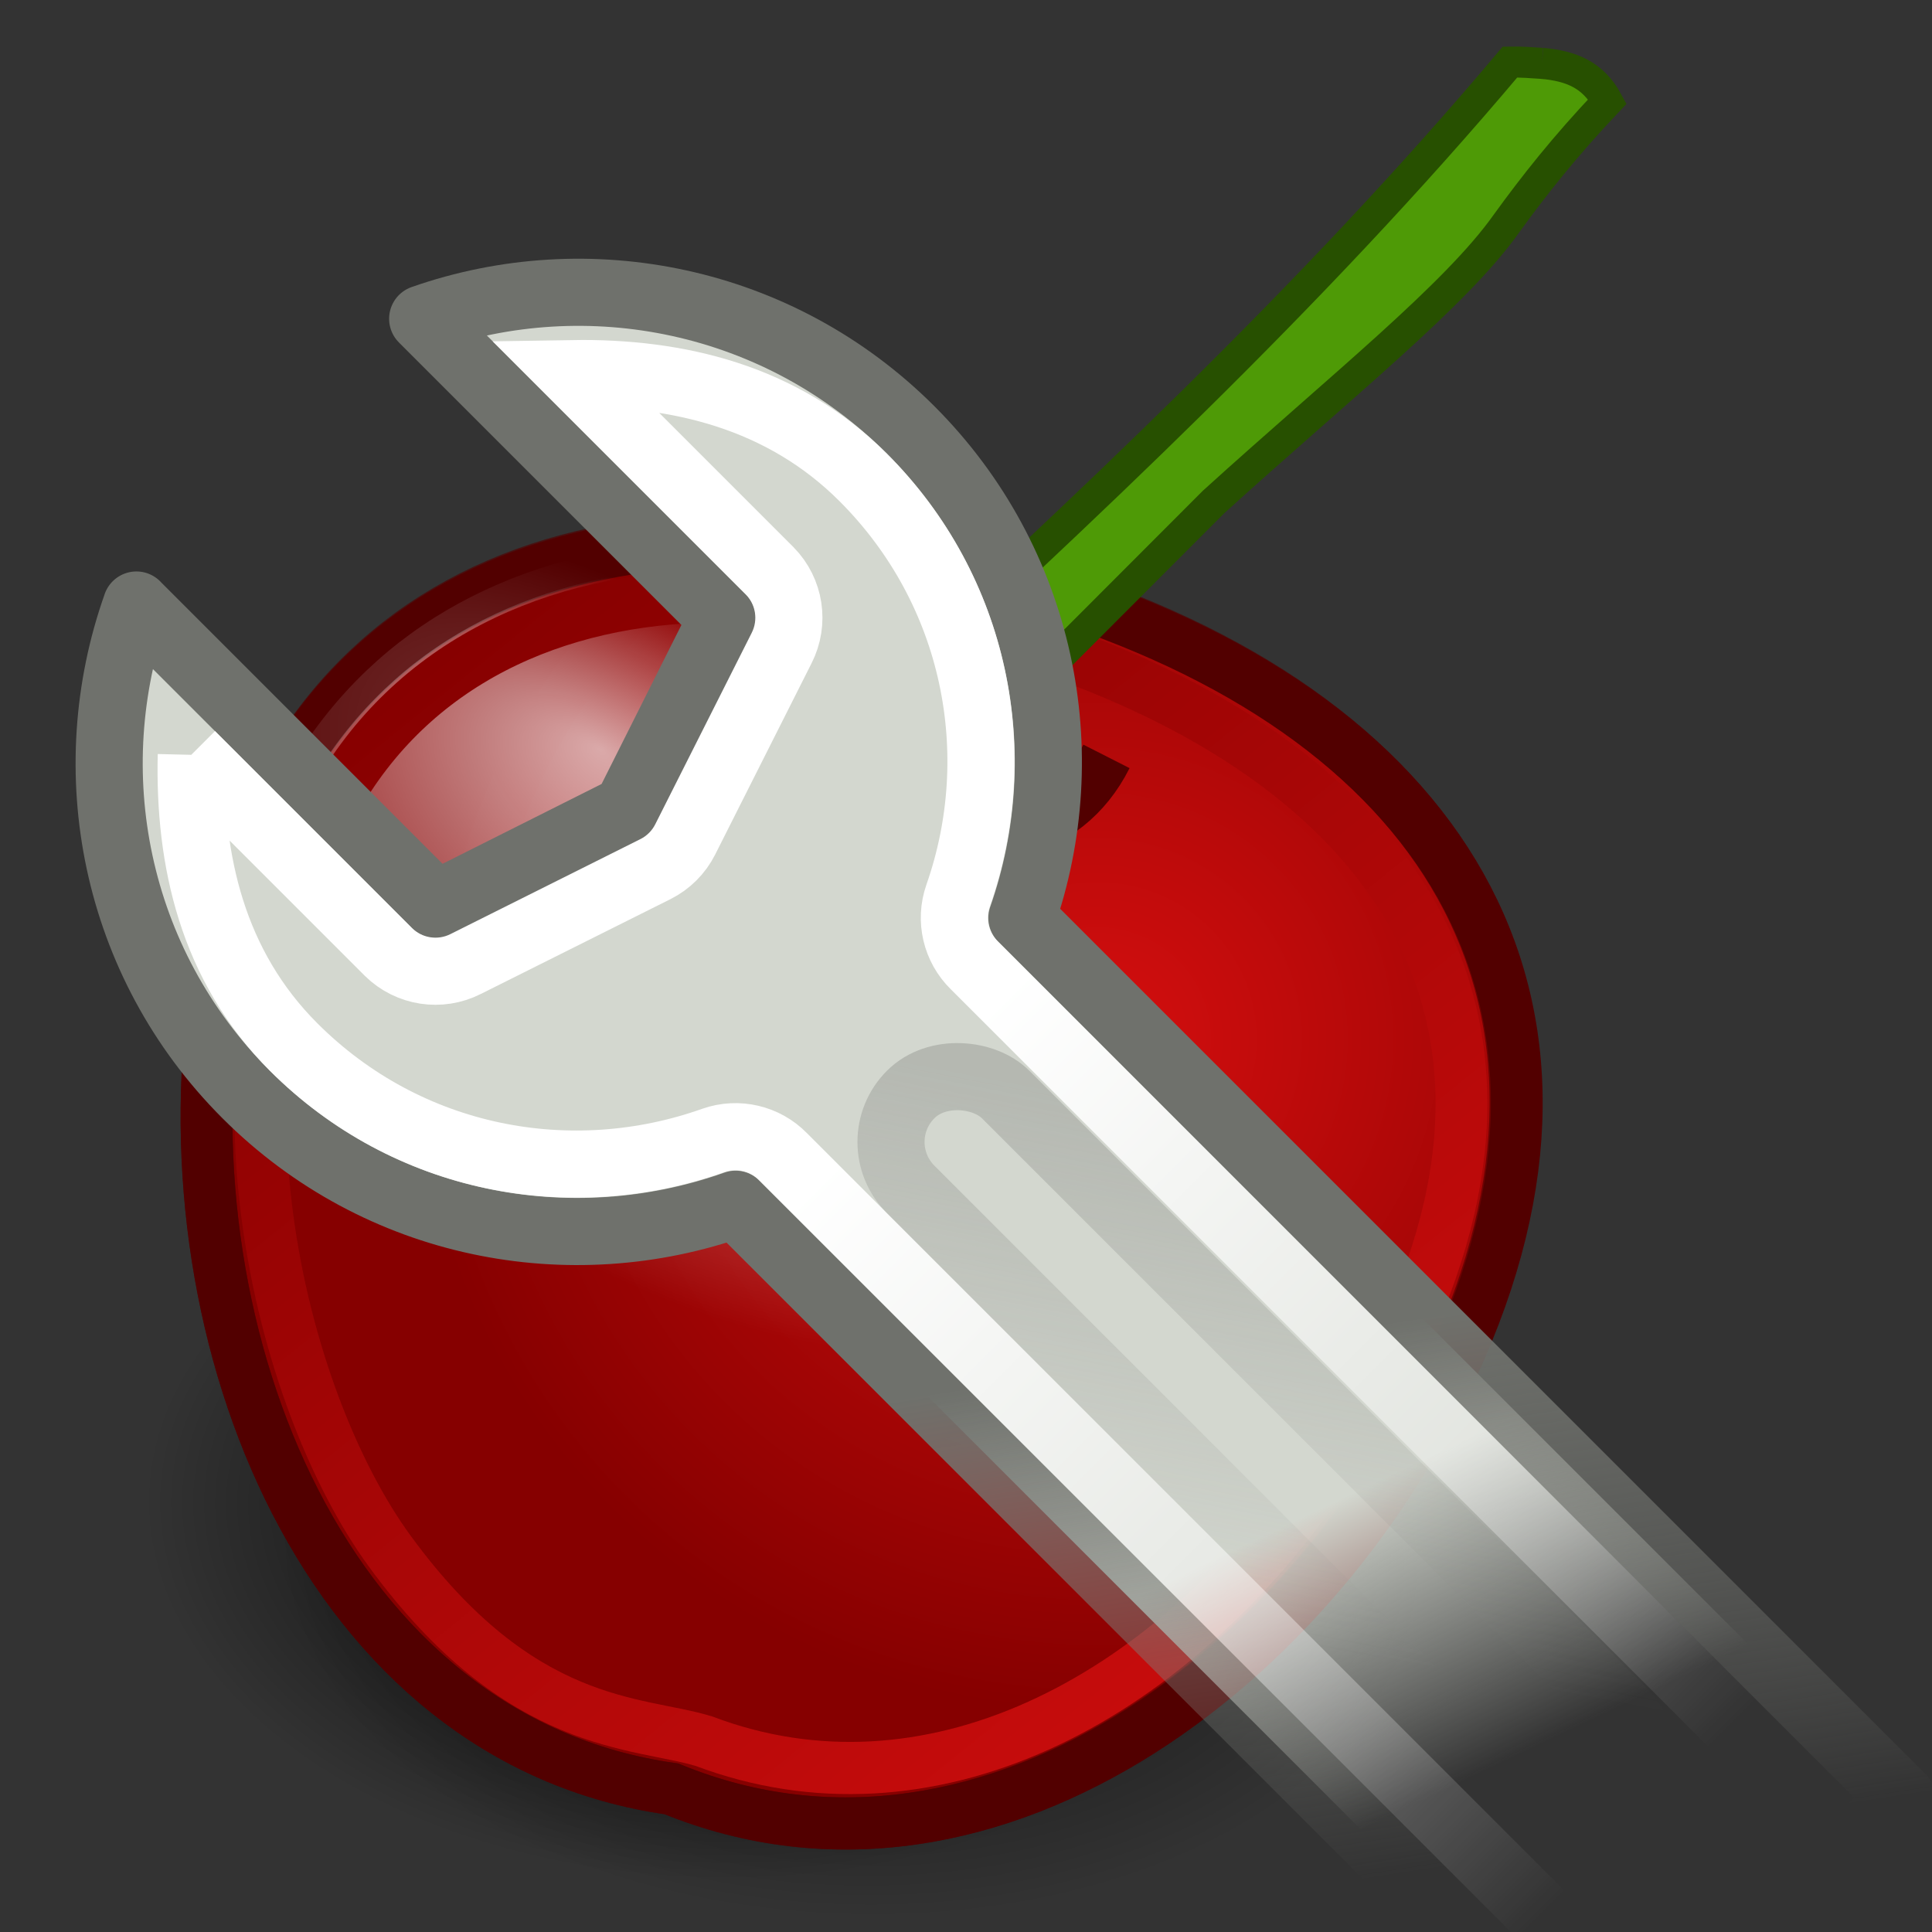 <?xml version="1.0" encoding="UTF-8" standalone="no"?>
<!-- Created with Inkscape (http://www.inkscape.org/) -->

<svg
   xmlns:dc="http://purl.org/dc/elements/1.1/"
   xmlns:cc="http://creativecommons.org/ns#"
   xmlns:rdf="http://www.w3.org/1999/02/22-rdf-syntax-ns#"
   xmlns:svg="http://www.w3.org/2000/svg"
   xmlns="http://www.w3.org/2000/svg"
   xmlns:xlink="http://www.w3.org/1999/xlink"
   xmlns:sodipodi="http://sodipodi.sourceforge.net/DTD/sodipodi-0.dtd"
   xmlns:inkscape="http://www.inkscape.org/namespaces/inkscape"
   width="48"
   height="48"
   id="svg3119"
   version="1.1"
   inkscape:version="0.47 r22583"
   sodipodi:docname="cherry_edit.svg">
  <rect width="100%" height="100%" fill="#333333" stroke="none"/>
  <defs
     id="defs3121">
    <inkscape:perspective
       sodipodi:type="inkscape:persp3d"
       inkscape:vp_x="0 : 526.18109 : 1"
       inkscape:vp_y="0 : 1000 : 0"
       inkscape:vp_z="744.09448 : 526.18109 : 1"
       inkscape:persp3d-origin="372.04724 : 350.78739 : 1"
       id="perspective3127" />
    <inkscape:perspective
       id="perspective3073"
       inkscape:persp3d-origin="0.5 : 0.33333333 : 1"
       inkscape:vp_z="1 : 0.5 : 1"
       inkscape:vp_y="0 : 1000 : 0"
       inkscape:vp_x="0 : 0.5 : 1"
       sodipodi:type="inkscape:persp3d" />
    <linearGradient
       id="G1-6-5-0">
      <stop
         id="s1-3-2"
         style="stop-color:#59a40f;stop-opacity:1"
         offset="0" />
      <stop
         id="s2-9-9"
         style="stop-color:#306102;stop-opacity:1"
         offset="1" />
    </linearGradient>
    <radialGradient
       inkscape:collect="always"
       xlink:href="#G4-0"
       id="radialGradient3059"
       gradientUnits="userSpaceOnUse"
       gradientTransform="matrix(1.097,-0.06,0.06,1.072,-4.515,1.14)"
       cx="33.921"
       cy="32.026"
       fx="33.921"
       fy="32.026"
       r="12.011" />
    <linearGradient
       id="G4-0">
      <stop
         id="s7-3"
         style="stop-color:#d50f0f;stop-opacity:1"
         offset="0" />
      <stop
         id="s8-9"
         style="stop-color:#860000;stop-opacity:1"
         offset="1" />
    </linearGradient>
    <radialGradient
       inkscape:collect="always"
       xlink:href="#G2-9"
       id="radialGradient3061"
       gradientUnits="userSpaceOnUse"
       gradientTransform="matrix(0.789,0.493,-0.26,0.416,13.533,6.768)"
       cx="25.346"
       cy="30.31"
       fx="22.506"
       fy="25.064"
       r="12.011" />
    <linearGradient
       id="G2-9">
      <stop
         id="s3-69"
         style="stop-color:#fff;stop-opacity:1"
         offset="0" />
      <stop
         id="s4-33"
         style="stop-color:#fff;stop-opacity:0"
         offset="1" />
    </linearGradient>
    <linearGradient
       inkscape:collect="always"
       xlink:href="#G4-0"
       id="linearGradient3063"
       gradientUnits="userSpaceOnUse"
       gradientTransform="translate(0.284,1.579)"
       x1="42.551"
       y1="46.026"
       x2="22.734"
       y2="23.323" />
    <linearGradient
       id="linearGradient3090">
      <stop
         id="stop3092"
         style="stop-color:#d50f0f;stop-opacity:1"
         offset="0" />
      <stop
         id="stop3094"
         style="stop-color:#860000;stop-opacity:1"
         offset="1" />
    </linearGradient>
    <radialGradient
       inkscape:collect="always"
       xlink:href="#G5"
       id="radialGradient4124"
       gradientUnits="userSpaceOnUse"
       gradientTransform="matrix(1.156,0.05,-0.032,0.737,5.711,995.059)"
       cx="15.116"
       cy="63.965"
       fx="13.292"
       fy="60.044"
       r="12.289" />
    <linearGradient
       id="G5">
      <stop
         id="s9"
         style="stop-color:#000;stop-opacity:1"
         offset="0" />
      <stop
         id="s10"
         style="stop-color:#000;stop-opacity:0"
         offset="1" />
    </linearGradient>
    <radialGradient
       inkscape:collect="always"
       xlink:href="#G5"
       id="radialGradient4122"
       gradientUnits="userSpaceOnUse"
       gradientTransform="matrix(1.049,0.045,-0.03,0.681,6.99,-6.673)"
       cx="15.116"
       cy="63.965"
       fx="15.116"
       fy="63.965"
       r="12.289" />
    <linearGradient
       id="linearGradient3101">
      <stop
         id="stop3103"
         style="stop-color:#000;stop-opacity:1"
         offset="0" />
      <stop
         id="stop3105"
         style="stop-color:#000;stop-opacity:0"
         offset="1" />
    </linearGradient>
    <radialGradient
       r="12.289"
       fy="63.965"
       fx="15.116"
       cy="63.965"
       cx="15.116"
       gradientTransform="matrix(1.135,0.049,-0.032,0.737,2.406,994.131)"
       gradientUnits="userSpaceOnUse"
       id="radialGradient3117"
       xlink:href="#G5"
       inkscape:collect="always" />
    <inkscape:perspective
       id="perspective3235"
       inkscape:persp3d-origin="0.5 : 0.33333333 : 1"
       inkscape:vp_z="1 : 0.5 : 1"
       inkscape:vp_y="0 : 1000 : 0"
       inkscape:vp_x="0 : 0.5 : 1"
       sodipodi:type="inkscape:persp3d" />
    <linearGradient
       id="G1-6-5-8">
      <stop
         id="s1-3-5"
         style="stop-color:#59a40f;stop-opacity:1"
         offset="0" />
      <stop
         id="s2-9-8"
         style="stop-color:#306102;stop-opacity:1"
         offset="1" />
    </linearGradient>
    <inkscape:perspective
       id="perspective3306"
       inkscape:persp3d-origin="0.5 : 0.33333333 : 1"
       inkscape:vp_z="1 : 0.5 : 1"
       inkscape:vp_y="0 : 1000 : 0"
       inkscape:vp_x="0 : 0.5 : 1"
       sodipodi:type="inkscape:persp3d" />
    <inkscape:perspective
       id="perspective3464"
       inkscape:persp3d-origin="0.5 : 0.33333333 : 1"
       inkscape:vp_z="1 : 0.5 : 1"
       inkscape:vp_y="0 : 1000 : 0"
       inkscape:vp_x="0 : 0.5 : 1"
       sodipodi:type="inkscape:persp3d" />
    <inkscape:perspective
       id="perspective3486"
       inkscape:persp3d-origin="0.5 : 0.33333333 : 1"
       inkscape:vp_z="1 : 0.5 : 1"
       inkscape:vp_y="0 : 1000 : 0"
       inkscape:vp_x="0 : 0.5 : 1"
       sodipodi:type="inkscape:persp3d" />
    <linearGradient
       y2="32.409"
       x2="25.355"
       y1="34.007"
       x1="25.355"
       gradientTransform="translate(-50,-5)"
       gradientUnits="userSpaceOnUse"
       id="linearGradient3571"
       xlink:href="#linearGradient4616"
       inkscape:collect="always" />
    <radialGradient
       r="9.906"
       fy="32.837"
       fx="-6.007"
       cy="32.837"
       cx="-6.007"
       gradientTransform="matrix(1,-1.487184e-8,1.425535e-8,0.959,-27.284,-3.424)"
       gradientUnits="userSpaceOnUse"
       id="radialGradient3569"
       xlink:href="#linearGradient4928"
       inkscape:collect="always" />
    <linearGradient
       y2="29.727"
       x2="-11.986"
       y1="13.123"
       x1="-11.986"
       gradientTransform="translate(-14,-5)"
       gradientUnits="userSpaceOnUse"
       id="linearGradient3567"
       xlink:href="#linearGradient2065"
       inkscape:collect="always" />
    <linearGradient
       y2="41.842"
       x2="30.035"
       y1="37.667"
       x1="36.202"
       gradientUnits="userSpaceOnUse"
       id="linearGradient3565"
       xlink:href="#linearGradient3307"
       inkscape:collect="always" />
    <linearGradient
       y2="52.806"
       x2="33.358"
       y1="37.386"
       x1="33.358"
       gradientUnits="userSpaceOnUse"
       id="linearGradient3563"
       xlink:href="#linearGradient3315"
       inkscape:collect="always" />
    <linearGradient
       y2="51.47"
       x2="33.233"
       y1="44.886"
       x1="38.046"
       gradientUnits="userSpaceOnUse"
       id="linearGradient3561"
       xlink:href="#linearGradient3355"
       inkscape:collect="always" />
    <linearGradient
       y2="50.416"
       x2="33.666"
       y1="46.094"
       x1="35.198"
       gradientUnits="userSpaceOnUse"
       id="linearGradient3559"
       xlink:href="#linearGradient3331"
       inkscape:collect="always" />
    <inkscape:perspective
       sodipodi:type="inkscape:persp3d"
       inkscape:vp_x="0 : 24 : 1"
       inkscape:vp_y="0 : 1000 : 0"
       inkscape:vp_z="48 : 24 : 1"
       inkscape:persp3d-origin="24 : 16 : 1"
       id="perspective48" />
    <linearGradient
       inkscape:collect="always"
       id="linearGradient3284">
      <stop
         style="stop-color:#ce5c00;stop-opacity:1;"
         offset="0"
         id="stop3286" />
      <stop
         style="stop-color:#f57900;stop-opacity:1"
         offset="1"
         id="stop3288" />
    </linearGradient>
    <linearGradient
       inkscape:collect="always"
       id="linearGradient3276">
      <stop
         style="stop-color:white;stop-opacity:1;"
         offset="0"
         id="stop3278" />
      <stop
         style="stop-color:white;stop-opacity:0;"
         offset="1"
         id="stop3280" />
    </linearGradient>
    <linearGradient
       id="linearGradient3269">
      <stop
         id="stop3271"
         offset="0"
         style="stop-color:#fecb81;stop-opacity:1" />
      <stop
         id="stop3273"
         offset="1"
         style="stop-color:#fcaf3e;stop-opacity:1" />
    </linearGradient>
    <linearGradient
       inkscape:collect="always"
       id="linearGradient3188">
      <stop
         style="stop-color:black;stop-opacity:1;"
         offset="0"
         id="stop3190" />
      <stop
         style="stop-color:black;stop-opacity:0;"
         offset="1"
         id="stop3192" />
    </linearGradient>
    <linearGradient
       inkscape:collect="always"
       id="linearGradient4616">
      <stop
         style="stop-color:#2e3436;stop-opacity:1;"
         offset="0"
         id="stop4618" />
      <stop
         style="stop-color:#2e3436;stop-opacity:0;"
         offset="1"
         id="stop4620" />
    </linearGradient>
    <linearGradient
       id="linearGradient4928">
      <stop
         id="stop4930"
         offset="0"
         style="stop-color:#fce94f;stop-opacity:1;" />
      <stop
         id="stop4932"
         offset="1"
         style="stop-color:#fce94f;stop-opacity:0;" />
    </linearGradient>
    <linearGradient
       inkscape:collect="always"
       id="linearGradient2065">
      <stop
         style="stop-color:#555753"
         offset="0"
         id="stop2067" />
      <stop
         style="stop-color:#fcaf3e"
         offset="1"
         id="stop2069" />
    </linearGradient>
    <radialGradient
       inkscape:collect="always"
       xlink:href="#linearGradient3188"
       id="radialGradient2268"
       gradientUnits="userSpaceOnUse"
       gradientTransform="matrix(1,0,0,0.195,0,34.63)"
       cx="23.812"
       cy="43"
       fx="23.812"
       fy="43"
       r="16.375" />
    <linearGradient
       inkscape:collect="always"
       xlink:href="#linearGradient4616"
       id="linearGradient3302"
       gradientUnits="userSpaceOnUse"
       gradientTransform="translate(-50,-5)"
       x1="25.355"
       y1="34.007"
       x2="25.355"
       y2="32.409" />
    <radialGradient
       inkscape:collect="always"
       xlink:href="#linearGradient4928"
       id="radialGradient3305"
       gradientUnits="userSpaceOnUse"
       gradientTransform="matrix(1,-1.487184e-8,1.425535e-8,0.959,-27.284,-3.424)"
       cx="-6.007"
       cy="32.837"
       fx="-6.007"
       fy="32.837"
       r="9.906" />
    <linearGradient
       inkscape:collect="always"
       xlink:href="#linearGradient2065"
       id="linearGradient3308"
       gradientUnits="userSpaceOnUse"
       gradientTransform="translate(-14,-5)"
       x1="-11.986"
       y1="13.123"
       x2="-11.986"
       y2="29.727" />
    <linearGradient
       inkscape:collect="always"
       xlink:href="#linearGradient3269"
       id="linearGradient3328"
       gradientUnits="userSpaceOnUse"
       x1="22.75"
       y1="40.001"
       x2="22.75"
       y2="37.41" />
    <linearGradient
       inkscape:collect="always"
       xlink:href="#linearGradient3284"
       id="linearGradient3330"
       gradientUnits="userSpaceOnUse"
       x1="17.25"
       y1="41.147"
       x2="17.25"
       y2="36.103" />
    <linearGradient
       inkscape:collect="always"
       xlink:href="#linearGradient3276"
       id="linearGradient3335"
       gradientUnits="userSpaceOnUse"
       x1="18.875"
       y1="35.183"
       x2="18.875"
       y2="43.979" />
    <radialGradient
       r="8.342"
       fy="9.341"
       fx="38.659"
       cy="9.341"
       cx="38.659"
       gradientUnits="userSpaceOnUse"
       id="radialGradient4051-8"
       xlink:href="#linearGradient2378-2"
       inkscape:collect="always" />
    <radialGradient
       r="8.342"
       fy="9.341"
       fx="38.659"
       cy="9.341"
       cx="38.659"
       gradientUnits="userSpaceOnUse"
       id="radialGradient4028-9"
       xlink:href="#linearGradient2378-2"
       inkscape:collect="always" />
    <linearGradient
       y2="9.688"
       x2="-24.75"
       y1="11.566"
       x1="-26.754"
       gradientUnits="userSpaceOnUse"
       id="linearGradient4026-7"
       xlink:href="#linearGradient3656-5"
       inkscape:collect="always" />
    <linearGradient
       y2="14.07"
       x2="-28.789"
       y1="11.053"
       x1="-18.589"
       gradientTransform="matrix(0.922,0,0,0.919,-92.447,1.326)"
       gradientUnits="userSpaceOnUse"
       id="linearGradient4024-7"
       xlink:href="#linearGradient3520-9"
       inkscape:collect="always" />
    <radialGradient
       r="7.042"
       fy="10.108"
       fx="-26.305"
       cy="10.108"
       cx="-26.305"
       gradientTransform="matrix(0.407,-0.28,0.751,1.093,-115.185,-8.438)"
       gradientUnits="userSpaceOnUse"
       id="radialGradient4022-6"
       xlink:href="#linearGradient3671-7"
       inkscape:collect="always" />
    <radialGradient
       r="17"
       fy="5.3"
       fx="4"
       cy="5.3"
       cx="4"
       gradientTransform="matrix(1.886,0,0,1.176,-3.544,-4.235)"
       gradientUnits="userSpaceOnUse"
       id="radialGradient4020-4"
       xlink:href="#linearGradient3741-1"
       inkscape:collect="always" />
    <linearGradient
       y2="-22.502"
       x2="-62.75"
       y1="49.021"
       x1="-47.5"
       gradientTransform="translate(-90,0)"
       gradientUnits="userSpaceOnUse"
       id="linearGradient4018-3"
       xlink:href="#linearGradient3613-3"
       inkscape:collect="always" />
    <radialGradient
       r="18"
       fy="35.357"
       fx="-30.25"
       cy="35.357"
       cx="-30.25"
       gradientTransform="matrix(3.996,0,0,1.935,0.621,-31.167)"
       gradientUnits="userSpaceOnUse"
       id="radialGradient4016-0"
       xlink:href="#linearGradient3683-2"
       inkscape:collect="always" />
    <linearGradient
       y2="39.999"
       x2="25.058"
       y1="47.028"
       x1="25.058"
       gradientUnits="userSpaceOnUse"
       id="linearGradient4014-3"
       xlink:href="#linearGradient3702-8"
       inkscape:collect="always" />
    <radialGradient
       r="2.5"
       fy="43.5"
       fx="4.993"
       cy="43.5"
       cx="4.993"
       gradientTransform="matrix(2.004,0,0,1.4,-20.012,-104.4)"
       gradientUnits="userSpaceOnUse"
       id="radialGradient4012-0"
       xlink:href="#linearGradient3688-2"
       inkscape:collect="always" />
    <radialGradient
       r="2.5"
       fy="43.5"
       fx="4.993"
       cy="43.5"
       cx="4.993"
       gradientTransform="matrix(2.004,0,0,1.4,27.988,-17.4)"
       gradientUnits="userSpaceOnUse"
       id="radialGradient4010-9"
       xlink:href="#linearGradient3688-2"
       inkscape:collect="always" />
    <linearGradient
       y2="39.999"
       x2="25.058"
       y1="47.028"
       x1="25.058"
       gradientUnits="userSpaceOnUse"
       id="linearGradient4008-2"
       xlink:href="#linearGradient3702-8"
       inkscape:collect="always" />
    <radialGradient
       r="2.5"
       fy="43.5"
       fx="4.993"
       cy="43.5"
       cx="4.993"
       gradientTransform="matrix(2.004,0,0,1.4,-20.012,-104.4)"
       gradientUnits="userSpaceOnUse"
       id="radialGradient4006-5"
       xlink:href="#linearGradient3688-2"
       inkscape:collect="always" />
    <radialGradient
       r="2.5"
       fy="43.5"
       fx="4.993"
       cy="43.5"
       cx="4.993"
       gradientTransform="matrix(2.004,0,0,1.4,27.988,-17.4)"
       gradientUnits="userSpaceOnUse"
       id="radialGradient4004-4"
       xlink:href="#linearGradient3688-2"
       inkscape:collect="always" />
    <inkscape:perspective
       sodipodi:type="inkscape:persp3d"
       inkscape:vp_x="0 : 24 : 1"
       inkscape:vp_y="0 : 1000 : 0"
       inkscape:vp_z="48 : 24 : 1"
       inkscape:persp3d-origin="24 : 16 : 1"
       id="perspective3907-0" />
    <linearGradient
       inkscape:collect="always"
       id="linearGradient3656-5">
      <stop
         style="stop-color:#ffffff;stop-opacity:1;"
         offset="0"
         id="stop3658-9" />
      <stop
         style="stop-color:#ffffff;stop-opacity:0;"
         offset="1"
         id="stop3660-4" />
    </linearGradient>
    <linearGradient
       inkscape:collect="always"
       xlink:href="#linearGradient3656-5"
       id="linearGradient4253-6"
       gradientUnits="userSpaceOnUse"
       x1="-26.754"
       y1="11.566"
       x2="-24.75"
       y2="9.688" />
    <linearGradient
       inkscape:collect="always"
       id="linearGradient3520-9">
      <stop
         style="stop-color:#000000;stop-opacity:0.413"
         offset="0"
         id="stop3522-2" />
      <stop
         style="stop-color:#000000;stop-opacity:0;"
         offset="1"
         id="stop3524-2" />
    </linearGradient>
    <linearGradient
       inkscape:collect="always"
       xlink:href="#linearGradient3520-9"
       id="linearGradient4273-4"
       gradientUnits="userSpaceOnUse"
       gradientTransform="matrix(0.922,0,0,0.919,-92.447,1.326)"
       x1="-18.589"
       y1="11.053"
       x2="-28.789"
       y2="14.07" />
    <linearGradient
       id="linearGradient3671-7">
      <stop
         style="stop-color:#ffffff;stop-opacity:1;"
         offset="0"
         id="stop3673-7" />
      <stop
         id="stop3691-5"
         offset="0.475"
         style="stop-color:#ffffff;stop-opacity:1;" />
      <stop
         style="stop-color:#ffffff;stop-opacity:0;"
         offset="1"
         id="stop3675-4" />
    </linearGradient>
    <radialGradient
       inkscape:collect="always"
       xlink:href="#linearGradient3671-7"
       id="radialGradient4276-8"
       gradientUnits="userSpaceOnUse"
       gradientTransform="matrix(0.407,-0.28,0.751,1.093,-115.185,-8.438)"
       cx="-26.305"
       cy="10.108"
       fx="-26.305"
       fy="10.108"
       r="7.042" />
    <linearGradient
       inkscape:collect="always"
       id="linearGradient3741-1">
      <stop
         style="stop-color:#ffffff;stop-opacity:1;"
         offset="0"
         id="stop3743-2" />
      <stop
         style="stop-color:#ffffff;stop-opacity:0;"
         offset="1"
         id="stop3745-8" />
    </linearGradient>
    <radialGradient
       inkscape:collect="always"
       xlink:href="#linearGradient3741-1"
       id="radialGradient4247-9"
       gradientUnits="userSpaceOnUse"
       gradientTransform="matrix(1.886,0,0,1.176,-3.544,-4.235)"
       cx="4"
       cy="5.3"
       fx="4"
       fy="5.3"
       r="17" />
    <linearGradient
       inkscape:collect="always"
       id="linearGradient3613-3">
      <stop
         style="stop-color:#888a85;stop-opacity:1"
         offset="0"
         id="stop3615-6" />
      <stop
         style="stop-color:#babdb6;stop-opacity:1"
         offset="1"
         id="stop3617-8" />
    </linearGradient>
    <linearGradient
       inkscape:collect="always"
       xlink:href="#linearGradient3613-3"
       id="linearGradient4282-0"
       gradientUnits="userSpaceOnUse"
       gradientTransform="translate(-90,0)"
       x1="-47.5"
       y1="49.021"
       x2="-62.75"
       y2="-22.502" />
    <linearGradient
       id="linearGradient3683-2">
      <stop
         id="stop3685-1"
         offset="0"
         style="stop-color:#f6f6f5;stop-opacity:1;" />
      <stop
         id="stop3689-0"
         offset="1"
         style="stop-color:#d3d7cf;stop-opacity:1" />
    </linearGradient>
    <radialGradient
       inkscape:collect="always"
       xlink:href="#linearGradient3683-2"
       id="radialGradient4280-5"
       gradientUnits="userSpaceOnUse"
       gradientTransform="matrix(3.996,0,0,1.935,0.621,-31.167)"
       cx="-30.25"
       cy="35.357"
       fx="-30.25"
       fy="35.357"
       r="18" />
    <linearGradient
       inkscape:collect="always"
       xlink:href="#linearGradient3702-8"
       id="linearGradient4241-1"
       gradientUnits="userSpaceOnUse"
       x1="25.058"
       y1="47.028"
       x2="25.058"
       y2="39.999" />
    <radialGradient
       inkscape:collect="always"
       xlink:href="#linearGradient3688-2"
       id="radialGradient4239-1"
       gradientUnits="userSpaceOnUse"
       gradientTransform="matrix(2.004,0,0,1.4,-20.012,-104.4)"
       cx="4.993"
       cy="43.5"
       fx="4.993"
       fy="43.5"
       r="2.5" />
    <radialGradient
       inkscape:collect="always"
       xlink:href="#linearGradient3688-2"
       id="radialGradient4237-0"
       gradientUnits="userSpaceOnUse"
       gradientTransform="matrix(2.004,0,0,1.4,27.988,-17.4)"
       cx="4.993"
       cy="43.5"
       fx="4.993"
       fy="43.5"
       r="2.5" />
    <linearGradient
       id="linearGradient3702-8">
      <stop
         id="stop3704-5"
         offset="0"
         style="stop-color:black;stop-opacity:0;" />
      <stop
         style="stop-color:black;stop-opacity:1;"
         offset="0.5"
         id="stop3710-0" />
      <stop
         id="stop3706-6"
         offset="1"
         style="stop-color:black;stop-opacity:0;" />
    </linearGradient>
    <linearGradient
       inkscape:collect="always"
       xlink:href="#linearGradient3702-8"
       id="linearGradient4235-4"
       gradientUnits="userSpaceOnUse"
       x1="25.058"
       y1="47.028"
       x2="25.058"
       y2="39.999" />
    <radialGradient
       inkscape:collect="always"
       xlink:href="#linearGradient3688-2"
       id="radialGradient4233-6"
       gradientUnits="userSpaceOnUse"
       gradientTransform="matrix(2.004,0,0,1.4,-20.012,-104.4)"
       cx="4.993"
       cy="43.5"
       fx="4.993"
       fy="43.5"
       r="2.5" />
    <linearGradient
       id="linearGradient3688-2"
       inkscape:collect="always">
      <stop
         id="stop3690-5"
         offset="0"
         style="stop-color:black;stop-opacity:1;" />
      <stop
         id="stop3692-8"
         offset="1"
         style="stop-color:black;stop-opacity:0;" />
    </linearGradient>
    <radialGradient
       inkscape:collect="always"
       xlink:href="#linearGradient3688-2"
       id="radialGradient4231-6"
       gradientUnits="userSpaceOnUse"
       gradientTransform="matrix(2.004,0,0,1.4,27.988,-17.4)"
       cx="4.993"
       cy="43.5"
       fx="4.993"
       fy="43.5"
       r="2.5" />
    <linearGradient
       id="linearGradient2378-2">
      <stop
         style="stop-color:#ffffff;stop-opacity:1;"
         offset="0"
         id="stop2380-8" />
      <stop
         id="stop4146-4"
         offset="0.25"
         style="stop-color:#fefede;stop-opacity:0.918;" />
      <stop
         id="stop2386-7"
         offset="0.5"
         style="stop-color:#f5f328;stop-opacity:1;" />
      <stop
         style="stop-color:#f5f32d;stop-opacity:0.122;"
         offset="1"
         id="stop2382-2" />
    </linearGradient>
    <radialGradient
       inkscape:collect="always"
       xlink:href="#linearGradient2378-2"
       id="radialGradient3271-4"
       cx="38.659"
       cy="9.341"
       fx="38.659"
       fy="9.341"
       r="8.342"
       gradientUnits="userSpaceOnUse" />
    <linearGradient
       y2="22.585"
       x2="24.99"
       y1="34.005"
       x1="24.99"
       gradientUnits="userSpaceOnUse"
       id="linearGradient3003-0"
       xlink:href="#linearGradient4210-6"
       inkscape:collect="always" />
    <linearGradient
       y2="47.388"
       x2="30.015"
       y1="19.912"
       x1="18.707"
       gradientUnits="userSpaceOnUse"
       id="linearGradient3000-6"
       xlink:href="#linearGradient4222-4"
       inkscape:collect="always" />
    <linearGradient
       y2="16.021"
       x2="22.072"
       y1="9.758"
       x1="21.907"
       gradientUnits="userSpaceOnUse"
       id="linearGradient2997-2"
       xlink:href="#linearGradient4987-5"
       inkscape:collect="always" />
    <linearGradient
       y2="12.637"
       x2="34.194"
       y1="12.637"
       x1="16.149"
       gradientTransform="matrix(1,0,0,1.039,0,-0.041)"
       gradientUnits="userSpaceOnUse"
       id="linearGradient2995-9"
       xlink:href="#linearGradient4182-4"
       inkscape:collect="always" />
    <linearGradient
       y2="16.17"
       x2="24.119"
       y1="24.721"
       x1="25.381"
       gradientTransform="matrix(1,0,0,0.986,0,0.317)"
       gradientUnits="userSpaceOnUse"
       id="linearGradient2992-9"
       xlink:href="#linearGradient4192-4"
       inkscape:collect="always" />
    <linearGradient
       y2="15.268"
       x2="47.066"
       y1="14.662"
       x1="36.289"
       gradientUnits="userSpaceOnUse"
       id="linearGradient2989-0"
       xlink:href="#linearGradient4995-0"
       inkscape:collect="always" />
    <linearGradient
       y2="12.334"
       x2="17.696"
       y1="13.445"
       x1="30.062"
       gradientUnits="userSpaceOnUse"
       id="linearGradient2978-8"
       xlink:href="#linearGradient4979-2"
       inkscape:collect="always" />
    <linearGradient
       id="linearGradient4402-1">
      <stop
         offset="0"
         style="stop-color:#e80000;stop-opacity:1"
         id="stop4404-3" />
      <stop
         offset="1"
         style="stop-color:#490000;stop-opacity:1"
         id="stop4406-1" />
    </linearGradient>
    <linearGradient
       id="linearGradient3452-1">
      <stop
         offset="0"
         style="stop-color:#ffffff;stop-opacity:1"
         id="stop3454-0" />
      <stop
         offset="1"
         style="stop-color:#ffffff;stop-opacity:0"
         id="stop3456-3" />
    </linearGradient>
    <linearGradient
       id="linearGradient3442-4">
      <stop
         offset="0"
         style="stop-color:#000000;stop-opacity:1"
         id="stop3444-0" />
      <stop
         offset="1"
         style="stop-color:#000000;stop-opacity:0"
         id="stop3446-3" />
    </linearGradient>
    <linearGradient
       id="linearGradient3373-9">
      <stop
         offset="0"
         style="stop-color:#000000;stop-opacity:1"
         id="stop3375-1" />
      <stop
         offset="1"
         style="stop-color:#373737;stop-opacity:0"
         id="stop3377-9" />
    </linearGradient>
    <linearGradient
       id="linearGradient3346-6">
      <stop
         offset="0"
         style="stop-color:#737373;stop-opacity:1"
         id="stop3348-9" />
      <stop
         offset="1"
         style="stop-color:#000000;stop-opacity:0"
         id="stop3350-3" />
    </linearGradient>
    <linearGradient
       id="linearGradient3228-3">
      <stop
         offset="0"
         style="stop-color:#373737;stop-opacity:1"
         id="stop3230-8" />
      <stop
         offset="1"
         style="stop-color:#cfcfcf;stop-opacity:0.678"
         id="stop3232-0" />
    </linearGradient>
    <linearGradient
       id="linearGradient3220-5">
      <stop
         offset="0"
         style="stop-color:#373737;stop-opacity:1"
         id="stop3222-6" />
      <stop
         offset="1"
         style="stop-color:#ffffff;stop-opacity:1"
         id="stop3224-6" />
    </linearGradient>
    <linearGradient
       id="linearGradient3198-4">
      <stop
         offset="0"
         style="stop-color:#ffffff;stop-opacity:1"
         id="stop3200-0" />
      <stop
         offset="1"
         style="stop-color:#ffffff;stop-opacity:0"
         id="stop3202-0" />
    </linearGradient>
    <linearGradient
       id="linearGradient3189-4">
      <stop
         offset="0"
         style="stop-color:#e40000;stop-opacity:1"
         id="stop3191-6" />
      <stop
         offset="1"
         style="stop-color:#490000;stop-opacity:1"
         id="stop3193-2" />
    </linearGradient>
    <linearGradient
       id="linearGradient3171-6">
      <stop
         offset="0"
         style="stop-color:#fd0000;stop-opacity:1"
         id="stop3173-7" />
      <stop
         offset="1"
         style="stop-color:#6a0000;stop-opacity:1"
         id="stop3175-5" />
    </linearGradient>
    <filter
       height="1.336"
       y="-0.168"
       width="1.134"
       x="-0.067"
       id="filter3391-6">
      <feGaussianBlur
         id="feGaussianBlur3393-9"
         stdDeviation="0.14"
         inkscape:collect="always" />
    </filter>
    <filter
       height="1.28"
       y="-0.14"
       width="1.158"
       x="-0.079"
       id="filter3436-8">
      <feGaussianBlur
         id="feGaussianBlur3438-7"
         stdDeviation="0.319"
         inkscape:collect="always" />
    </filter>
    <linearGradient
       id="linearGradient4333-2">
      <stop
         offset="0"
         style="stop-color:#000000;stop-opacity:1"
         id="stop4335-8" />
      <stop
         offset="1"
         style="stop-color:#000000;stop-opacity:0"
         id="stop4337-2" />
    </linearGradient>
    <radialGradient
       gradientTransform="matrix(1,0,0,0.226,0,25.671)"
       gradientUnits="userSpaceOnUse"
       xlink:href="#linearGradient4333-2"
       id="radialGradient9973-9"
       fy="33.188"
       fx="37.375"
       r="14.625"
       cy="33.188"
       cx="37.375" />
    <radialGradient
       gradientTransform="matrix(1,0,0,0.495,0,5.555)"
       gradientUnits="userSpaceOnUse"
       xlink:href="#linearGradient3171-6"
       id="radialGradient9985-9"
       fy="13.192"
       fx="25.017"
       r="9.751"
       cy="13.192"
       cx="25.017" />
    <linearGradient
       gradientUnits="userSpaceOnUse"
       xlink:href="#linearGradient4402-1"
       id="linearGradient9987-6"
       y2="7.135"
       x2="22.036"
       y1="15.984"
       x1="27.217" />
    <linearGradient
       gradientTransform="translate(-8,15.968)"
       gradientUnits="userSpaceOnUse"
       xlink:href="#linearGradient3373-9"
       id="linearGradient9995-0"
       y2="25.5"
       x2="20.5"
       y1="27.5"
       x1="16" />
    <linearGradient
       gradientTransform="translate(-8,15.968)"
       gradientUnits="userSpaceOnUse"
       xlink:href="#linearGradient3442-4"
       id="linearGradient9997-2"
       y2="27"
       x2="21.5"
       y1="27"
       x1="16" />
    <radialGradient
       gradientTransform="matrix(1.034,0,0,0.187,-0.56,9.693)"
       gradientUnits="userSpaceOnUse"
       xlink:href="#linearGradient3452-1"
       id="radialGradient10003-7"
       fy="14.19"
       fx="18"
       r="5.505"
       cy="14.19"
       cx="18" />
    <linearGradient
       gradientTransform="matrix(1.034,0,0,1.02,-7.937,-8.588)"
       gradientUnits="userSpaceOnUse"
       xlink:href="#linearGradient3198-4"
       id="linearGradient10007-6"
       y2="18.312"
       x2="23"
       y1="18.312"
       x1="17.605" />
    <radialGradient
       gradientTransform="matrix(0.981,-0.322,0.119,0.352,-10.569,16.753)"
       gradientUnits="userSpaceOnUse"
       xlink:href="#linearGradient3189-4"
       id="radialGradient10014-1"
       fy="26.577"
       fx="26.625"
       r="12.5"
       cy="26.577"
       cx="26.625" />
    <linearGradient
       gradientTransform="matrix(1.034,0,0,1.02,-8.821,-7.909)"
       gradientUnits="userSpaceOnUse"
       xlink:href="#linearGradient3220-5"
       id="linearGradient10017-3"
       y2="27"
       x2="19"
       y1="33"
       x1="29" />
    <radialGradient
       gradientTransform="matrix(1.591,-0.078,0.099,1.958,-26.382,-25.567)"
       gradientUnits="userSpaceOnUse"
       xlink:href="#linearGradient3346-6"
       id="radialGradient10023-2"
       fy="22.614"
       fx="27.5"
       r="6.5"
       cy="22.614"
       cx="27.5" />
    <linearGradient
       gradientUnits="userSpaceOnUse"
       xlink:href="#linearGradient3228-3"
       id="linearGradient10028-1"
       y2="9.277"
       x2="21.44"
       y1="14.243"
       x1="27.681" />
    <linearGradient
       gradientUnits="userSpaceOnUse"
       xlink:href="#linearGradient3198-4"
       id="linearGradient10030-5"
       y2="5.035"
       x2="17.799"
       y1="12.038"
       x1="25.269" />
    <linearGradient
       gradientTransform="matrix(1.029,0,0,1.029,-8.669,-7.857)"
       gradientUnits="userSpaceOnUse"
       xlink:href="#linearGradient3198-4"
       id="linearGradient10034-9"
       y2="19"
       x2="22"
       y1="25.27"
       x1="30.376" />
    <radialGradient
       gradientTransform="matrix(0.749,0,0,0.394,6.227,10.093)"
       gradientUnits="userSpaceOnUse"
       xlink:href="#linearGradient2869-3"
       id="radialGradient2908-9"
       fy="9.811"
       fx="21.579"
       r="9.586"
       cy="9.811"
       cx="21.579" />
    <radialGradient
       gradientTransform="matrix(1.353,0,0,0.636,-8.459,3.413)"
       gradientUnits="userSpaceOnUse"
       xlink:href="#linearGradient2884-4"
       id="radialGradient2906-1"
       fy="20.8"
       fx="23.944"
       r="6.429"
       cy="20.8"
       cx="23.944" />
    <radialGradient
       gradientTransform="matrix(0.749,0,0,0.394,6.227,10.093)"
       gradientUnits="userSpaceOnUse"
       xlink:href="#linearGradient2869-3"
       id="radialGradient2898-4"
       fy="9.026"
       fx="21.579"
       r="9.586"
       cy="9.026"
       cx="21.579" />
    <radialGradient
       gradientTransform="matrix(1.353,0,0,0.636,-8.459,3.413)"
       gradientUnits="userSpaceOnUse"
       xlink:href="#linearGradient2884-4"
       id="radialGradient2896-9"
       fy="20.8"
       fx="23.944"
       r="6.429"
       cy="20.8"
       cx="23.944" />
    <linearGradient
       gradientUnits="userSpaceOnUse"
       xlink:href="#linearGradient4210-6"
       id="linearGradient2288-1"
       y2="22.585"
       x2="24.99"
       y1="34.005"
       x1="24.99" />
    <linearGradient
       gradientUnits="userSpaceOnUse"
       xlink:href="#linearGradient4222-4"
       id="linearGradient2285-0"
       y2="47.388"
       x2="30.015"
       y1="19.912"
       x1="18.707" />
    <linearGradient
       gradientUnits="userSpaceOnUse"
       xlink:href="#linearGradient4987-5"
       id="linearGradient2282-7"
       y2="16.021"
       x2="22.072"
       y1="9.758"
       x1="21.907" />
    <linearGradient
       gradientTransform="matrix(1,0,0,1.039,0,-0.041)"
       gradientUnits="userSpaceOnUse"
       xlink:href="#linearGradient4182-4"
       id="linearGradient2280-5"
       y2="12.637"
       x2="34.194"
       y1="12.637"
       x1="16.149" />
    <linearGradient
       gradientTransform="matrix(1,0,0,0.986,0,0.317)"
       gradientUnits="userSpaceOnUse"
       xlink:href="#linearGradient4192-4"
       id="linearGradient2277-8"
       y2="16.17"
       x2="24.119"
       y1="24.721"
       x1="25.381" />
    <linearGradient
       gradientUnits="userSpaceOnUse"
       xlink:href="#linearGradient4995-0"
       id="linearGradient2274-7"
       y2="15.268"
       x2="47.066"
       y1="14.662"
       x1="36.289" />
    <linearGradient
       gradientUnits="userSpaceOnUse"
       xlink:href="#linearGradient4979-2"
       id="linearGradient2269-0"
       y2="12.334"
       x2="17.696"
       y1="13.445"
       x1="30.062" />
    <linearGradient
       id="linearGradient4182-4">
      <stop
         offset="0"
         style="stop-color:#a36d18;stop-opacity:1"
         id="stop4184-8" />
      <stop
         offset="1"
         style="stop-color:#d79020;stop-opacity:1"
         id="stop4186-0" />
    </linearGradient>
    <linearGradient
       id="linearGradient4192-4">
      <stop
         offset="0"
         style="stop-color:#e9b96e;stop-opacity:1"
         id="stop4194-2" />
      <stop
         offset="1"
         style="stop-color:#f1d19e;stop-opacity:1"
         id="stop4196-9" />
    </linearGradient>
    <linearGradient
       id="linearGradient4210-6">
      <stop
         offset="0"
         style="stop-color:#eaba6f;stop-opacity:1"
         id="stop4212-1" />
      <stop
         offset="1"
         style="stop-color:#b97a1b;stop-opacity:1"
         id="stop4214-0" />
    </linearGradient>
    <linearGradient
       id="linearGradient4222-4">
      <stop
         offset="0"
         style="stop-color:#ffffff;stop-opacity:1"
         id="stop4224-2" />
      <stop
         offset="1"
         style="stop-color:#ffffff;stop-opacity:0.686"
         id="stop4226-2" />
    </linearGradient>
    <linearGradient
       id="linearGradient4979-2">
      <stop
         offset="0"
         style="stop-color:#fbf0e0;stop-opacity:1"
         id="stop4981-0" />
      <stop
         offset="1"
         style="stop-color:#f0ce99;stop-opacity:1"
         id="stop4983-5" />
    </linearGradient>
    <linearGradient
       id="linearGradient4987-5">
      <stop
         offset="0"
         style="stop-color:#a0670c;stop-opacity:1"
         id="stop4989-2" />
      <stop
         offset="1"
         style="stop-color:#a0670c;stop-opacity:0"
         id="stop4991-9" />
    </linearGradient>
    <linearGradient
       id="linearGradient4995-0">
      <stop
         offset="0"
         style="stop-color:#de9523;stop-opacity:1"
         id="stop4997-2" />
      <stop
         offset="1"
         style="stop-color:#a36d18;stop-opacity:1"
         id="stop4999-8" />
    </linearGradient>
    <linearGradient
       id="linearGradient2869-3">
      <stop
         offset="0"
         style="stop-color:#ffffff;stop-opacity:1"
         id="stop2871-8" />
      <stop
         offset="1"
         style="stop-color:#cccccc;stop-opacity:1"
         id="stop2873-0" />
    </linearGradient>
    <linearGradient
       id="linearGradient2884-4">
      <stop
         offset="0"
         style="stop-color:#000000;stop-opacity:1"
         id="stop2886-0" />
      <stop
         offset="1"
         style="stop-color:#000000;stop-opacity:0"
         id="stop2888-9" />
    </linearGradient>
    <linearGradient
       gradientTransform="matrix(2.774,0,0,1.97,-1892.179,-872.885)"
       gradientUnits="userSpaceOnUse"
       xlink:href="#linearGradient5048-9"
       id="linearGradient6715-1"
       y2="609.505"
       x2="302.857"
       y1="366.648"
       x1="302.857" />
    <linearGradient
       id="linearGradient5048-9">
      <stop
         offset="0"
         style="stop-color:#000000;stop-opacity:0"
         id="stop5050-6" />
      <stop
         offset="0.5"
         style="stop-color:#000000;stop-opacity:1"
         id="stop5056-2" />
      <stop
         offset="1"
         style="stop-color:#000000;stop-opacity:0"
         id="stop5052-5" />
    </linearGradient>
    <radialGradient
       gradientTransform="matrix(2.774,0,0,1.97,-1891.633,-872.885)"
       gradientUnits="userSpaceOnUse"
       xlink:href="#linearGradient5060-4"
       id="radialGradient6717-4"
       fy="486.648"
       fx="605.714"
       r="117.143"
       cy="486.648"
       cx="605.714" />
    <linearGradient
       id="linearGradient5060-4">
      <stop
         offset="0"
         style="stop-color:#000000;stop-opacity:1"
         id="stop5062-9" />
      <stop
         offset="1"
         style="stop-color:#000000;stop-opacity:0"
         id="stop5064-9" />
    </linearGradient>
    <radialGradient
       gradientTransform="matrix(-2.774,0,0,1.97,112.762,-872.885)"
       gradientUnits="userSpaceOnUse"
       xlink:href="#linearGradient5060-4"
       id="radialGradient6719-3"
       fy="486.648"
       fx="605.714"
       r="117.143"
       cy="486.648"
       cx="605.714" />
    <inkscape:perspective
       id="perspective148-6"
       inkscape:persp3d-origin="24 : 16 : 1"
       inkscape:vp_z="48 : 24 : 1"
       inkscape:vp_y="0 : 1000 : 0"
       inkscape:vp_x="0 : 24 : 1"
       sodipodi:type="inkscape:persp3d" />
    <linearGradient
       inkscape:collect="always"
       xlink:href="#linearGradient4979-2"
       id="linearGradient3226"
       gradientUnits="userSpaceOnUse"
       x1="30.062"
       y1="13.445"
       x2="17.696"
       y2="12.334"
       gradientTransform="translate(-155.139,10.338)" />
    <linearGradient
       inkscape:collect="always"
       xlink:href="#linearGradient4995-0"
       id="linearGradient3231"
       gradientUnits="userSpaceOnUse"
       x1="36.289"
       y1="14.662"
       x2="47.066"
       y2="15.268"
       gradientTransform="translate(-155.139,10.338)" />
    <linearGradient
       inkscape:collect="always"
       xlink:href="#linearGradient4192-4"
       id="linearGradient3234"
       gradientUnits="userSpaceOnUse"
       gradientTransform="matrix(1,0,0,0.986,-155.139,10.655)"
       x1="25.381"
       y1="24.721"
       x2="24.119"
       y2="16.17" />
    <linearGradient
       inkscape:collect="always"
       xlink:href="#linearGradient4182-4"
       id="linearGradient3237"
       gradientUnits="userSpaceOnUse"
       gradientTransform="matrix(1,0,0,1.039,-155.139,10.298)"
       x1="16.149"
       y1="12.637"
       x2="34.194"
       y2="12.637" />
    <linearGradient
       inkscape:collect="always"
       xlink:href="#linearGradient4987-5"
       id="linearGradient3239"
       gradientUnits="userSpaceOnUse"
       x1="21.907"
       y1="9.758"
       x2="22.072"
       y2="16.021"
       gradientTransform="translate(-155.139,10.338)" />
    <linearGradient
       inkscape:collect="always"
       xlink:href="#linearGradient4222-4"
       id="linearGradient3242"
       gradientUnits="userSpaceOnUse"
       x1="18.707"
       y1="19.912"
       x2="30.015"
       y2="47.388"
       gradientTransform="translate(-155.139,10.338)" />
    <linearGradient
       inkscape:collect="always"
       xlink:href="#linearGradient4210-6"
       id="linearGradient3245"
       gradientUnits="userSpaceOnUse"
       x1="24.99"
       y1="34.005"
       x2="24.99"
       y2="22.585"
       gradientTransform="translate(-155.139,10.338)" />
    <radialGradient
       inkscape:collect="always"
       xlink:href="#linearGradient2378-2"
       id="radialGradient3251"
       gradientUnits="userSpaceOnUse"
       cx="38.659"
       cy="9.341"
       fx="38.659"
       fy="9.341"
       r="8.342" />
    <linearGradient
       y2="41.842"
       x2="30.035"
       y1="37.667"
       x1="36.202"
       gradientUnits="userSpaceOnUse"
       id="linearGradient6260"
       xlink:href="#linearGradient3307"
       inkscape:collect="always" />
    <linearGradient
       y2="52.806"
       x2="33.358"
       y1="37.386"
       x1="33.358"
       gradientUnits="userSpaceOnUse"
       id="linearGradient6258"
       xlink:href="#linearGradient3315"
       inkscape:collect="always" />
    <linearGradient
       y2="51.47"
       x2="33.233"
       y1="44.886"
       x1="38.046"
       gradientUnits="userSpaceOnUse"
       id="linearGradient6256"
       xlink:href="#linearGradient3355"
       inkscape:collect="always" />
    <linearGradient
       y2="50.416"
       x2="33.666"
       y1="46.094"
       x1="35.198"
       gradientUnits="userSpaceOnUse"
       id="linearGradient6254"
       xlink:href="#linearGradient3331"
       inkscape:collect="always" />
    <linearGradient
       id="linearGradient3307"
       inkscape:collect="always">
      <stop
         id="stop3309"
         offset="0"
         style="stop-color:#888a85;stop-opacity:1;" />
      <stop
         id="stop3311"
         offset="1"
         style="stop-color:#888a85;stop-opacity:0;" />
    </linearGradient>
    <linearGradient
       id="linearGradient3315"
       inkscape:collect="always">
      <stop
         id="stop3317"
         offset="0"
         style="stop-color:white;stop-opacity:1;" />
      <stop
         id="stop3319"
         offset="1"
         style="stop-color:white;stop-opacity:0;" />
    </linearGradient>
    <linearGradient
       id="linearGradient3331"
       inkscape:collect="always">
      <stop
         id="stop3333"
         offset="0"
         style="stop-color:#d3d7cf;stop-opacity:1;" />
      <stop
         id="stop3335"
         offset="1"
         style="stop-color:#d3d7cf;stop-opacity:0;" />
    </linearGradient>
    <linearGradient
       id="linearGradient3355">
      <stop
         style="stop-color:#6f716c;stop-opacity:1;"
         offset="0"
         id="stop3357" />
      <stop
         style="stop-color:#888a85;stop-opacity:0;"
         offset="1"
         id="stop3359" />
    </linearGradient>
    <linearGradient
       y2="36.625"
       x2="31.5"
       y1="0.76"
       x1="11.511"
       gradientTransform="matrix(0.932,0,0,0.832,1.827,6.012)"
       gradientUnits="userSpaceOnUse"
       id="linearGradient2457"
       xlink:href="#linearGradient6732"
       inkscape:collect="always" />
    <linearGradient
       gradientTransform="matrix(1.102,0,0,1.031,2.43,-3.346)"
       y2="34.609"
       x2="8.489"
       y1="18.345"
       x1="9.118"
       gradientUnits="userSpaceOnUse"
       id="linearGradient2434"
       xlink:href="#linearGradient6010"
       inkscape:collect="always" />
    <linearGradient
       y2="34.609"
       x2="8.489"
       y1="18.345"
       x1="9.118"
       gradientUnits="userSpaceOnUse"
       id="linearGradient1992"
       xlink:href="#linearGradient4585"
       inkscape:collect="always" />
    <linearGradient
       y2="36.625"
       x2="31.5"
       y1="0.76"
       x1="11.511"
       gradientTransform="matrix(0.858,0,0,0.8,-0.932,9.3)"
       gradientUnits="userSpaceOnUse"
       id="linearGradient1990"
       xlink:href="#linearGradient6732"
       inkscape:collect="always" />
    <linearGradient
       y2="39.999"
       x2="25.058"
       y1="47.028"
       x1="25.058"
       gradientUnits="userSpaceOnUse"
       id="linearGradient2098"
       xlink:href="#linearGradient3702-2"
       inkscape:collect="always" />
    <radialGradient
       r="2.5"
       fy="43.5"
       fx="4.993"
       cy="43.5"
       cx="4.993"
       gradientTransform="matrix(2.004,0,0,1.4,-20.012,-104.4)"
       gradientUnits="userSpaceOnUse"
       id="radialGradient2096"
       xlink:href="#linearGradient3688-0"
       inkscape:collect="always" />
    <radialGradient
       r="2.5"
       fy="43.5"
       fx="4.993"
       cy="43.5"
       cx="4.993"
       gradientTransform="matrix(2.004,0,0,1.4,27.988,-17.4)"
       gradientUnits="userSpaceOnUse"
       id="radialGradient2094"
       xlink:href="#linearGradient3688-0"
       inkscape:collect="always" />
    <linearGradient
       id="linearGradient3688-0"
       inkscape:collect="always">
      <stop
         id="stop3690-4"
         offset="0"
         style="stop-color:black;stop-opacity:1;" />
      <stop
         id="stop3692-0"
         offset="1"
         style="stop-color:black;stop-opacity:0;" />
    </linearGradient>
    <linearGradient
       id="linearGradient3702-2">
      <stop
         id="stop3704-8"
         offset="0"
         style="stop-color:black;stop-opacity:0;" />
      <stop
         style="stop-color:black;stop-opacity:1;"
         offset="0.5"
         id="stop3710-3" />
      <stop
         id="stop3706-8"
         offset="1"
         style="stop-color:black;stop-opacity:0;" />
    </linearGradient>
    <linearGradient
       id="linearGradient6732">
      <stop
         id="stop6734"
         offset="0"
         style="stop-color:#ffffff;stop-opacity:1;" />
      <stop
         id="stop6736"
         offset="1"
         style="stop-color:#dddddd;stop-opacity:1;" />
    </linearGradient>
    <linearGradient
       id="linearGradient4585">
      <stop
         id="stop4587"
         offset="0"
         style="stop-color:#9e9e9e;stop-opacity:1;" />
      <stop
         id="stop4589"
         offset="1"
         style="stop-color:#dddddd;stop-opacity:0;" />
    </linearGradient>
    <linearGradient
       id="linearGradient6010">
      <stop
         style="stop-color:#729fcf;stop-opacity:1"
         offset="0"
         id="stop6012" />
      <stop
         style="stop-color:#dddddd;stop-opacity:0;"
         offset="1"
         id="stop6014" />
    </linearGradient>
    <inkscape:perspective
       id="perspective3137"
       inkscape:persp3d-origin="24 : 16 : 1"
       inkscape:vp_z="48 : 24 : 1"
       inkscape:vp_y="0 : 1000 : 0"
       inkscape:vp_x="0 : 24 : 1"
       sodipodi:type="inkscape:persp3d" />
    <linearGradient
       inkscape:collect="always"
       xlink:href="#linearGradient6732"
       id="linearGradient3313"
       gradientUnits="userSpaceOnUse"
       gradientTransform="matrix(0.858,0,0,0.8,-0.932,9.3)"
       x1="11.511"
       y1="0.76"
       x2="31.5"
       y2="36.625" />
    <linearGradient
       inkscape:collect="always"
       xlink:href="#linearGradient4585"
       id="linearGradient3316"
       gradientUnits="userSpaceOnUse"
       x1="9.118"
       y1="18.345"
       x2="8.489"
       y2="34.609" />
    <linearGradient
       inkscape:collect="always"
       xlink:href="#linearGradient6732"
       id="linearGradient3318"
       gradientUnits="userSpaceOnUse"
       gradientTransform="matrix(0.932,0,0,0.832,1.827,6.012)"
       x1="11.511"
       y1="0.76"
       x2="31.5"
       y2="36.625" />
    <linearGradient
       inkscape:collect="always"
       xlink:href="#linearGradient6010"
       id="linearGradient3320"
       gradientUnits="userSpaceOnUse"
       gradientTransform="matrix(1.102,0,0,1.031,2.43,-3.346)"
       x1="9.118"
       y1="18.345"
       x2="8.489"
       y2="34.609" />
    <linearGradient
       inkscape:collect="always"
       xlink:href="#linearGradient3331"
       id="linearGradient3322"
       gradientUnits="userSpaceOnUse"
       x1="35.198"
       y1="46.094"
       x2="33.666"
       y2="50.416" />
    <linearGradient
       inkscape:collect="always"
       xlink:href="#linearGradient3355"
       id="linearGradient3324"
       gradientUnits="userSpaceOnUse"
       x1="38.046"
       y1="44.886"
       x2="33.233"
       y2="51.47" />
    <linearGradient
       inkscape:collect="always"
       xlink:href="#linearGradient3315"
       id="linearGradient3326"
       gradientUnits="userSpaceOnUse"
       x1="33.358"
       y1="37.386"
       x2="33.358"
       y2="52.806" />
    <linearGradient
       inkscape:collect="always"
       xlink:href="#linearGradient3307"
       id="linearGradient3329"
       gradientUnits="userSpaceOnUse"
       x1="36.202"
       y1="37.667"
       x2="30.035"
       y2="41.842" />
    <linearGradient
       inkscape:collect="always"
       xlink:href="#linearGradient6010"
       id="linearGradient3342"
       gradientUnits="userSpaceOnUse"
       gradientTransform="matrix(1.102,0,0,1.031,-68.25,-42.42)"
       x1="9.118"
       y1="18.345"
       x2="8.489"
       y2="34.609" />
    <linearGradient
       inkscape:collect="always"
       xlink:href="#linearGradient6732"
       id="linearGradient3361"
       gradientUnits="userSpaceOnUse"
       gradientTransform="matrix(0.932,0,0,0.832,-68.853,-33.063)"
       x1="11.511"
       y1="0.76"
       x2="31.5"
       y2="36.625" />
    <linearGradient
       inkscape:collect="always"
       xlink:href="#linearGradient3331"
       id="linearGradient3390"
       gradientUnits="userSpaceOnUse"
       x1="35.198"
       y1="46.094"
       x2="33.666"
       y2="50.416" />
    <linearGradient
       inkscape:collect="always"
       xlink:href="#linearGradient3355"
       id="linearGradient3392"
       gradientUnits="userSpaceOnUse"
       x1="38.046"
       y1="44.886"
       x2="33.233"
       y2="51.47" />
    <linearGradient
       inkscape:collect="always"
       xlink:href="#linearGradient3315"
       id="linearGradient3394"
       gradientUnits="userSpaceOnUse"
       x1="33.358"
       y1="37.386"
       x2="33.358"
       y2="52.806" />
    <linearGradient
       inkscape:collect="always"
       xlink:href="#linearGradient3307"
       id="linearGradient3396"
       gradientUnits="userSpaceOnUse"
       x1="36.202"
       y1="37.667"
       x2="30.035"
       y2="41.842" />
    <radialGradient
       r="8.342"
       fy="9.341"
       fx="38.659"
       cy="9.341"
       cx="38.659"
       gradientUnits="userSpaceOnUse"
       id="radialGradient4051"
       xlink:href="#linearGradient2378"
       inkscape:collect="always" />
    <radialGradient
       r="8.342"
       fy="9.341"
       fx="38.659"
       cy="9.341"
       cx="38.659"
       gradientUnits="userSpaceOnUse"
       id="radialGradient4028"
       xlink:href="#linearGradient2378"
       inkscape:collect="always" />
    <linearGradient
       y2="9.688"
       x2="-24.75"
       y1="11.566"
       x1="-26.754"
       gradientUnits="userSpaceOnUse"
       id="linearGradient4026"
       xlink:href="#linearGradient3656"
       inkscape:collect="always" />
    <linearGradient
       y2="14.07"
       x2="-28.789"
       y1="11.053"
       x1="-18.589"
       gradientTransform="matrix(0.922,0,0,0.919,-92.447,1.326)"
       gradientUnits="userSpaceOnUse"
       id="linearGradient4024"
       xlink:href="#linearGradient3520"
       inkscape:collect="always" />
    <radialGradient
       r="7.042"
       fy="10.108"
       fx="-26.305"
       cy="10.108"
       cx="-26.305"
       gradientTransform="matrix(0.407,-0.28,0.751,1.093,-115.185,-8.438)"
       gradientUnits="userSpaceOnUse"
       id="radialGradient4022"
       xlink:href="#linearGradient3671"
       inkscape:collect="always" />
    <radialGradient
       r="17"
       fy="5.3"
       fx="4"
       cy="5.3"
       cx="4"
       gradientTransform="matrix(1.886,0,0,1.176,-3.544,-4.235)"
       gradientUnits="userSpaceOnUse"
       id="radialGradient4020"
       xlink:href="#linearGradient3741"
       inkscape:collect="always" />
    <linearGradient
       y2="-22.502"
       x2="-62.75"
       y1="49.021"
       x1="-47.5"
       gradientTransform="translate(-90,0)"
       gradientUnits="userSpaceOnUse"
       id="linearGradient4018"
       xlink:href="#linearGradient3613"
       inkscape:collect="always" />
    <radialGradient
       r="18"
       fy="35.357"
       fx="-30.25"
       cy="35.357"
       cx="-30.25"
       gradientTransform="matrix(3.996,0,0,1.935,0.621,-31.167)"
       gradientUnits="userSpaceOnUse"
       id="radialGradient4016"
       xlink:href="#linearGradient3683"
       inkscape:collect="always" />
    <linearGradient
       y2="39.999"
       x2="25.058"
       y1="47.028"
       x1="25.058"
       gradientUnits="userSpaceOnUse"
       id="linearGradient4014"
       xlink:href="#linearGradient3702"
       inkscape:collect="always" />
    <radialGradient
       r="2.5"
       fy="43.5"
       fx="4.993"
       cy="43.5"
       cx="4.993"
       gradientTransform="matrix(2.004,0,0,1.4,-20.012,-104.4)"
       gradientUnits="userSpaceOnUse"
       id="radialGradient4012"
       xlink:href="#linearGradient3688"
       inkscape:collect="always" />
    <radialGradient
       r="2.5"
       fy="43.5"
       fx="4.993"
       cy="43.5"
       cx="4.993"
       gradientTransform="matrix(2.004,0,0,1.4,27.988,-17.4)"
       gradientUnits="userSpaceOnUse"
       id="radialGradient4010"
       xlink:href="#linearGradient3688"
       inkscape:collect="always" />
    <linearGradient
       y2="39.999"
       x2="25.058"
       y1="47.028"
       x1="25.058"
       gradientUnits="userSpaceOnUse"
       id="linearGradient4008"
       xlink:href="#linearGradient3702"
       inkscape:collect="always" />
    <radialGradient
       r="2.5"
       fy="43.5"
       fx="4.993"
       cy="43.5"
       cx="4.993"
       gradientTransform="matrix(2.004,0,0,1.4,-20.012,-104.4)"
       gradientUnits="userSpaceOnUse"
       id="radialGradient4006"
       xlink:href="#linearGradient3688"
       inkscape:collect="always" />
    <radialGradient
       r="2.5"
       fy="43.5"
       fx="4.993"
       cy="43.5"
       cx="4.993"
       gradientTransform="matrix(2.004,0,0,1.4,27.988,-17.4)"
       gradientUnits="userSpaceOnUse"
       id="radialGradient4004"
       xlink:href="#linearGradient3688"
       inkscape:collect="always" />
    <inkscape:perspective
       sodipodi:type="inkscape:persp3d"
       inkscape:vp_x="0 : 24 : 1"
       inkscape:vp_y="0 : 1000 : 0"
       inkscape:vp_z="48 : 24 : 1"
       inkscape:persp3d-origin="24 : 16 : 1"
       id="perspective3907" />
    <linearGradient
       inkscape:collect="always"
       id="linearGradient3656">
      <stop
         style="stop-color:#ffffff;stop-opacity:1;"
         offset="0"
         id="stop3658" />
      <stop
         style="stop-color:#ffffff;stop-opacity:0;"
         offset="1"
         id="stop3660" />
    </linearGradient>
    <linearGradient
       inkscape:collect="always"
       xlink:href="#linearGradient3656"
       id="linearGradient4253"
       gradientUnits="userSpaceOnUse"
       x1="-26.754"
       y1="11.566"
       x2="-24.75"
       y2="9.688" />
    <linearGradient
       inkscape:collect="always"
       id="linearGradient3520">
      <stop
         style="stop-color:#000000;stop-opacity:0.413"
         offset="0"
         id="stop3522" />
      <stop
         style="stop-color:#000000;stop-opacity:0;"
         offset="1"
         id="stop3524" />
    </linearGradient>
    <linearGradient
       inkscape:collect="always"
       xlink:href="#linearGradient3520"
       id="linearGradient4273"
       gradientUnits="userSpaceOnUse"
       gradientTransform="matrix(0.922,0,0,0.919,-92.447,1.326)"
       x1="-18.589"
       y1="11.053"
       x2="-28.789"
       y2="14.07" />
    <linearGradient
       id="linearGradient3671">
      <stop
         style="stop-color:#ffffff;stop-opacity:1;"
         offset="0"
         id="stop3673" />
      <stop
         id="stop3691"
         offset="0.475"
         style="stop-color:#ffffff;stop-opacity:1;" />
      <stop
         style="stop-color:#ffffff;stop-opacity:0;"
         offset="1"
         id="stop3675" />
    </linearGradient>
    <radialGradient
       inkscape:collect="always"
       xlink:href="#linearGradient3671"
       id="radialGradient4276"
       gradientUnits="userSpaceOnUse"
       gradientTransform="matrix(0.407,-0.28,0.751,1.093,-115.185,-8.438)"
       cx="-26.305"
       cy="10.108"
       fx="-26.305"
       fy="10.108"
       r="7.042" />
    <linearGradient
       inkscape:collect="always"
       id="linearGradient3741">
      <stop
         style="stop-color:#ffffff;stop-opacity:1;"
         offset="0"
         id="stop3743" />
      <stop
         style="stop-color:#ffffff;stop-opacity:0;"
         offset="1"
         id="stop3745" />
    </linearGradient>
    <radialGradient
       inkscape:collect="always"
       xlink:href="#linearGradient3741"
       id="radialGradient4247"
       gradientUnits="userSpaceOnUse"
       gradientTransform="matrix(1.886,0,0,1.176,-3.544,-4.235)"
       cx="4"
       cy="5.3"
       fx="4"
       fy="5.3"
       r="17" />
    <linearGradient
       inkscape:collect="always"
       id="linearGradient3613">
      <stop
         style="stop-color:#888a85;stop-opacity:1"
         offset="0"
         id="stop3615" />
      <stop
         style="stop-color:#babdb6;stop-opacity:1"
         offset="1"
         id="stop3617" />
    </linearGradient>
    <linearGradient
       inkscape:collect="always"
       xlink:href="#linearGradient3613"
       id="linearGradient4282"
       gradientUnits="userSpaceOnUse"
       gradientTransform="translate(-90,0)"
       x1="-47.5"
       y1="49.021"
       x2="-62.75"
       y2="-22.502" />
    <linearGradient
       id="linearGradient3683">
      <stop
         id="stop3685"
         offset="0"
         style="stop-color:#f6f6f5;stop-opacity:1;" />
      <stop
         id="stop3689"
         offset="1"
         style="stop-color:#d3d7cf;stop-opacity:1" />
    </linearGradient>
    <radialGradient
       inkscape:collect="always"
       xlink:href="#linearGradient3683"
       id="radialGradient4280"
       gradientUnits="userSpaceOnUse"
       gradientTransform="matrix(3.996,0,0,1.935,0.621,-31.167)"
       cx="-30.25"
       cy="35.357"
       fx="-30.25"
       fy="35.357"
       r="18" />
    <linearGradient
       inkscape:collect="always"
       xlink:href="#linearGradient3702"
       id="linearGradient4241"
       gradientUnits="userSpaceOnUse"
       x1="25.058"
       y1="47.028"
       x2="25.058"
       y2="39.999" />
    <radialGradient
       inkscape:collect="always"
       xlink:href="#linearGradient3688"
       id="radialGradient4239"
       gradientUnits="userSpaceOnUse"
       gradientTransform="matrix(2.004,0,0,1.4,-20.012,-104.4)"
       cx="4.993"
       cy="43.5"
       fx="4.993"
       fy="43.5"
       r="2.5" />
    <radialGradient
       inkscape:collect="always"
       xlink:href="#linearGradient3688"
       id="radialGradient4237"
       gradientUnits="userSpaceOnUse"
       gradientTransform="matrix(2.004,0,0,1.4,27.988,-17.4)"
       cx="4.993"
       cy="43.5"
       fx="4.993"
       fy="43.5"
       r="2.5" />
    <linearGradient
       id="linearGradient3702">
      <stop
         id="stop3704"
         offset="0"
         style="stop-color:black;stop-opacity:0;" />
      <stop
         style="stop-color:black;stop-opacity:1;"
         offset="0.5"
         id="stop3710" />
      <stop
         id="stop3706"
         offset="1"
         style="stop-color:black;stop-opacity:0;" />
    </linearGradient>
    <linearGradient
       inkscape:collect="always"
       xlink:href="#linearGradient3702"
       id="linearGradient4235"
       gradientUnits="userSpaceOnUse"
       x1="25.058"
       y1="47.028"
       x2="25.058"
       y2="39.999" />
    <radialGradient
       inkscape:collect="always"
       xlink:href="#linearGradient3688"
       id="radialGradient4233"
       gradientUnits="userSpaceOnUse"
       gradientTransform="matrix(2.004,0,0,1.4,-20.012,-104.4)"
       cx="4.993"
       cy="43.5"
       fx="4.993"
       fy="43.5"
       r="2.5" />
    <linearGradient
       id="linearGradient3688"
       inkscape:collect="always">
      <stop
         id="stop3690"
         offset="0"
         style="stop-color:black;stop-opacity:1;" />
      <stop
         id="stop3692"
         offset="1"
         style="stop-color:black;stop-opacity:0;" />
    </linearGradient>
    <radialGradient
       inkscape:collect="always"
       xlink:href="#linearGradient3688"
       id="radialGradient4231"
       gradientUnits="userSpaceOnUse"
       gradientTransform="matrix(2.004,0,0,1.4,27.988,-17.4)"
       cx="4.993"
       cy="43.5"
       fx="4.993"
       fy="43.5"
       r="2.5" />
    <linearGradient
       id="linearGradient2378">
      <stop
         style="stop-color:#ffffff;stop-opacity:1;"
         offset="0"
         id="stop2380" />
      <stop
         id="stop4146"
         offset="0.25"
         style="stop-color:#fefede;stop-opacity:0.918;" />
      <stop
         id="stop2386"
         offset="0.5"
         style="stop-color:#f5f328;stop-opacity:1;" />
      <stop
         style="stop-color:#f5f32d;stop-opacity:0.122;"
         offset="1"
         id="stop2382" />
    </linearGradient>
    <radialGradient
       inkscape:collect="always"
       xlink:href="#linearGradient2378"
       id="radialGradient3271"
       cx="38.659"
       cy="9.341"
       fx="38.659"
       fy="9.341"
       r="8.342"
       gradientUnits="userSpaceOnUse" />
    <linearGradient
       y2="22.585"
       x2="24.99"
       y1="34.005"
       x1="24.99"
       gradientUnits="userSpaceOnUse"
       id="linearGradient3003"
       xlink:href="#linearGradient4210"
       inkscape:collect="always" />
    <linearGradient
       y2="47.388"
       x2="30.015"
       y1="19.912"
       x1="18.707"
       gradientUnits="userSpaceOnUse"
       id="linearGradient3000"
       xlink:href="#linearGradient4222"
       inkscape:collect="always" />
    <linearGradient
       y2="16.021"
       x2="22.072"
       y1="9.758"
       x1="21.907"
       gradientUnits="userSpaceOnUse"
       id="linearGradient2997"
       xlink:href="#linearGradient4987"
       inkscape:collect="always" />
    <linearGradient
       y2="12.637"
       x2="34.194"
       y1="12.637"
       x1="16.149"
       gradientTransform="matrix(1,0,0,1.039,0,-0.041)"
       gradientUnits="userSpaceOnUse"
       id="linearGradient2995"
       xlink:href="#linearGradient4182"
       inkscape:collect="always" />
    <linearGradient
       y2="16.17"
       x2="24.119"
       y1="24.721"
       x1="25.381"
       gradientTransform="matrix(1,0,0,0.986,0,0.317)"
       gradientUnits="userSpaceOnUse"
       id="linearGradient2992"
       xlink:href="#linearGradient4192"
       inkscape:collect="always" />
    <linearGradient
       y2="15.268"
       x2="47.066"
       y1="14.662"
       x1="36.289"
       gradientUnits="userSpaceOnUse"
       id="linearGradient2989"
       xlink:href="#linearGradient4995"
       inkscape:collect="always" />
    <linearGradient
       y2="12.334"
       x2="17.696"
       y1="13.445"
       x1="30.062"
       gradientUnits="userSpaceOnUse"
       id="linearGradient2978"
       xlink:href="#linearGradient4979"
       inkscape:collect="always" />
    <linearGradient
       id="linearGradient4402">
      <stop
         offset="0"
         style="stop-color:#e80000;stop-opacity:1"
         id="stop4404" />
      <stop
         offset="1"
         style="stop-color:#490000;stop-opacity:1"
         id="stop4406" />
    </linearGradient>
    <linearGradient
       id="linearGradient3452">
      <stop
         offset="0"
         style="stop-color:#ffffff;stop-opacity:1"
         id="stop3454" />
      <stop
         offset="1"
         style="stop-color:#ffffff;stop-opacity:0"
         id="stop3456" />
    </linearGradient>
    <linearGradient
       id="linearGradient3442">
      <stop
         offset="0"
         style="stop-color:#000000;stop-opacity:1"
         id="stop3444" />
      <stop
         offset="1"
         style="stop-color:#000000;stop-opacity:0"
         id="stop3446" />
    </linearGradient>
    <linearGradient
       id="linearGradient3373">
      <stop
         offset="0"
         style="stop-color:#000000;stop-opacity:1"
         id="stop3375" />
      <stop
         offset="1"
         style="stop-color:#373737;stop-opacity:0"
         id="stop3377" />
    </linearGradient>
    <linearGradient
       id="linearGradient3346">
      <stop
         offset="0"
         style="stop-color:#737373;stop-opacity:1"
         id="stop3348" />
      <stop
         offset="1"
         style="stop-color:#000000;stop-opacity:0"
         id="stop3350" />
    </linearGradient>
    <linearGradient
       id="linearGradient3228">
      <stop
         offset="0"
         style="stop-color:#373737;stop-opacity:1"
         id="stop3230" />
      <stop
         offset="1"
         style="stop-color:#cfcfcf;stop-opacity:0.678"
         id="stop3232" />
    </linearGradient>
    <linearGradient
       id="linearGradient3220">
      <stop
         offset="0"
         style="stop-color:#373737;stop-opacity:1"
         id="stop3222" />
      <stop
         offset="1"
         style="stop-color:#ffffff;stop-opacity:1"
         id="stop3224" />
    </linearGradient>
    <linearGradient
       id="linearGradient3198">
      <stop
         offset="0"
         style="stop-color:#ffffff;stop-opacity:1"
         id="stop3200" />
      <stop
         offset="1"
         style="stop-color:#ffffff;stop-opacity:0"
         id="stop3202" />
    </linearGradient>
    <linearGradient
       id="linearGradient3189">
      <stop
         offset="0"
         style="stop-color:#e40000;stop-opacity:1"
         id="stop3191" />
      <stop
         offset="1"
         style="stop-color:#490000;stop-opacity:1"
         id="stop3193" />
    </linearGradient>
    <linearGradient
       id="linearGradient3171">
      <stop
         offset="0"
         style="stop-color:#fd0000;stop-opacity:1"
         id="stop3173" />
      <stop
         offset="1"
         style="stop-color:#6a0000;stop-opacity:1"
         id="stop3175" />
    </linearGradient>
    <filter
       height="1.336"
       y="-0.168"
       width="1.134"
       x="-0.067"
       id="filter3391">
      <feGaussianBlur
         id="feGaussianBlur3393"
         stdDeviation="0.14"
         inkscape:collect="always" />
    </filter>
    <filter
       height="1.28"
       y="-0.14"
       width="1.158"
       x="-0.079"
       id="filter3436">
      <feGaussianBlur
         id="feGaussianBlur3438"
         stdDeviation="0.319"
         inkscape:collect="always" />
    </filter>
    <linearGradient
       id="linearGradient4333">
      <stop
         offset="0"
         style="stop-color:#000000;stop-opacity:1"
         id="stop4335" />
      <stop
         offset="1"
         style="stop-color:#000000;stop-opacity:0"
         id="stop4337" />
    </linearGradient>
    <radialGradient
       gradientTransform="matrix(1,0,0,0.226,0,25.671)"
       gradientUnits="userSpaceOnUse"
       xlink:href="#linearGradient4333"
       id="radialGradient9973"
       fy="33.188"
       fx="37.375"
       r="14.625"
       cy="33.188"
       cx="37.375" />
    <radialGradient
       gradientTransform="matrix(1,0,0,0.495,0,5.555)"
       gradientUnits="userSpaceOnUse"
       xlink:href="#linearGradient3171"
       id="radialGradient9985"
       fy="13.192"
       fx="25.017"
       r="9.751"
       cy="13.192"
       cx="25.017" />
    <linearGradient
       gradientUnits="userSpaceOnUse"
       xlink:href="#linearGradient4402"
       id="linearGradient9987"
       y2="7.135"
       x2="22.036"
       y1="15.984"
       x1="27.217" />
    <linearGradient
       gradientTransform="translate(-8,15.968)"
       gradientUnits="userSpaceOnUse"
       xlink:href="#linearGradient3373"
       id="linearGradient9995"
       y2="25.5"
       x2="20.5"
       y1="27.5"
       x1="16" />
    <linearGradient
       gradientTransform="translate(-8,15.968)"
       gradientUnits="userSpaceOnUse"
       xlink:href="#linearGradient3442"
       id="linearGradient9997"
       y2="27"
       x2="21.5"
       y1="27"
       x1="16" />
    <radialGradient
       gradientTransform="matrix(1.034,0,0,0.187,-0.56,9.693)"
       gradientUnits="userSpaceOnUse"
       xlink:href="#linearGradient3452"
       id="radialGradient10003"
       fy="14.19"
       fx="18"
       r="5.505"
       cy="14.19"
       cx="18" />
    <linearGradient
       gradientTransform="matrix(1.034,0,0,1.02,-7.937,-8.588)"
       gradientUnits="userSpaceOnUse"
       xlink:href="#linearGradient3198"
       id="linearGradient10007"
       y2="18.312"
       x2="23"
       y1="18.312"
       x1="17.605" />
    <radialGradient
       gradientTransform="matrix(0.981,-0.322,0.119,0.352,-10.569,16.753)"
       gradientUnits="userSpaceOnUse"
       xlink:href="#linearGradient3189"
       id="radialGradient10014"
       fy="26.577"
       fx="26.625"
       r="12.5"
       cy="26.577"
       cx="26.625" />
    <linearGradient
       gradientTransform="matrix(1.034,0,0,1.02,-8.821,-7.909)"
       gradientUnits="userSpaceOnUse"
       xlink:href="#linearGradient3220"
       id="linearGradient10017"
       y2="27"
       x2="19"
       y1="33"
       x1="29" />
    <radialGradient
       gradientTransform="matrix(1.591,-0.078,0.099,1.958,-26.382,-25.567)"
       gradientUnits="userSpaceOnUse"
       xlink:href="#linearGradient3346"
       id="radialGradient10023"
       fy="22.614"
       fx="27.5"
       r="6.5"
       cy="22.614"
       cx="27.5" />
    <linearGradient
       gradientUnits="userSpaceOnUse"
       xlink:href="#linearGradient3228"
       id="linearGradient10028"
       y2="9.277"
       x2="21.44"
       y1="14.243"
       x1="27.681" />
    <linearGradient
       gradientUnits="userSpaceOnUse"
       xlink:href="#linearGradient3198"
       id="linearGradient10030"
       y2="5.035"
       x2="17.799"
       y1="12.038"
       x1="25.269" />
    <linearGradient
       gradientTransform="matrix(1.029,0,0,1.029,-8.669,-7.857)"
       gradientUnits="userSpaceOnUse"
       xlink:href="#linearGradient3198"
       id="linearGradient10034"
       y2="19"
       x2="22"
       y1="25.27"
       x1="30.376" />
    <radialGradient
       gradientTransform="matrix(0.749,0,0,0.394,6.227,10.093)"
       gradientUnits="userSpaceOnUse"
       xlink:href="#linearGradient2869"
       id="radialGradient2908"
       fy="9.811"
       fx="21.579"
       r="9.586"
       cy="9.811"
       cx="21.579" />
    <radialGradient
       gradientTransform="matrix(1.353,0,0,0.636,-8.459,3.413)"
       gradientUnits="userSpaceOnUse"
       xlink:href="#linearGradient2884"
       id="radialGradient2906"
       fy="20.8"
       fx="23.944"
       r="6.429"
       cy="20.8"
       cx="23.944" />
    <radialGradient
       gradientTransform="matrix(0.749,0,0,0.394,6.227,10.093)"
       gradientUnits="userSpaceOnUse"
       xlink:href="#linearGradient2869"
       id="radialGradient2898"
       fy="9.026"
       fx="21.579"
       r="9.586"
       cy="9.026"
       cx="21.579" />
    <radialGradient
       gradientTransform="matrix(1.353,0,0,0.636,-8.459,3.413)"
       gradientUnits="userSpaceOnUse"
       xlink:href="#linearGradient2884"
       id="radialGradient2896"
       fy="20.8"
       fx="23.944"
       r="6.429"
       cy="20.8"
       cx="23.944" />
    <linearGradient
       gradientUnits="userSpaceOnUse"
       xlink:href="#linearGradient4210"
       id="linearGradient2288"
       y2="22.585"
       x2="24.99"
       y1="34.005"
       x1="24.99" />
    <linearGradient
       gradientUnits="userSpaceOnUse"
       xlink:href="#linearGradient4222"
       id="linearGradient2285"
       y2="47.388"
       x2="30.015"
       y1="19.912"
       x1="18.707" />
    <linearGradient
       gradientUnits="userSpaceOnUse"
       xlink:href="#linearGradient4987"
       id="linearGradient2282"
       y2="16.021"
       x2="22.072"
       y1="9.758"
       x1="21.907" />
    <linearGradient
       gradientTransform="matrix(1,0,0,1.039,0,-0.041)"
       gradientUnits="userSpaceOnUse"
       xlink:href="#linearGradient4182"
       id="linearGradient2280"
       y2="12.637"
       x2="34.194"
       y1="12.637"
       x1="16.149" />
    <linearGradient
       gradientTransform="matrix(1,0,0,0.986,0,0.317)"
       gradientUnits="userSpaceOnUse"
       xlink:href="#linearGradient4192"
       id="linearGradient2277"
       y2="16.17"
       x2="24.119"
       y1="24.721"
       x1="25.381" />
    <linearGradient
       gradientUnits="userSpaceOnUse"
       xlink:href="#linearGradient4995"
       id="linearGradient2274"
       y2="15.268"
       x2="47.066"
       y1="14.662"
       x1="36.289" />
    <linearGradient
       gradientUnits="userSpaceOnUse"
       xlink:href="#linearGradient4979"
       id="linearGradient2269"
       y2="12.334"
       x2="17.696"
       y1="13.445"
       x1="30.062" />
    <linearGradient
       id="linearGradient4182">
      <stop
         offset="0"
         style="stop-color:#a36d18;stop-opacity:1"
         id="stop4184" />
      <stop
         offset="1"
         style="stop-color:#d79020;stop-opacity:1"
         id="stop4186" />
    </linearGradient>
    <linearGradient
       id="linearGradient4192">
      <stop
         offset="0"
         style="stop-color:#e9b96e;stop-opacity:1"
         id="stop4194" />
      <stop
         offset="1"
         style="stop-color:#f1d19e;stop-opacity:1"
         id="stop4196" />
    </linearGradient>
    <linearGradient
       id="linearGradient4210">
      <stop
         offset="0"
         style="stop-color:#eaba6f;stop-opacity:1"
         id="stop4212" />
      <stop
         offset="1"
         style="stop-color:#b97a1b;stop-opacity:1"
         id="stop4214" />
    </linearGradient>
    <linearGradient
       id="linearGradient4222">
      <stop
         offset="0"
         style="stop-color:#ffffff;stop-opacity:1"
         id="stop4224" />
      <stop
         offset="1"
         style="stop-color:#ffffff;stop-opacity:0.686"
         id="stop4226" />
    </linearGradient>
    <linearGradient
       id="linearGradient4979">
      <stop
         offset="0"
         style="stop-color:#fbf0e0;stop-opacity:1"
         id="stop4981" />
      <stop
         offset="1"
         style="stop-color:#f0ce99;stop-opacity:1"
         id="stop4983" />
    </linearGradient>
    <linearGradient
       id="linearGradient4987">
      <stop
         offset="0"
         style="stop-color:#a0670c;stop-opacity:1"
         id="stop4989" />
      <stop
         offset="1"
         style="stop-color:#a0670c;stop-opacity:0"
         id="stop4991" />
    </linearGradient>
    <linearGradient
       id="linearGradient4995">
      <stop
         offset="0"
         style="stop-color:#de9523;stop-opacity:1"
         id="stop4997" />
      <stop
         offset="1"
         style="stop-color:#a36d18;stop-opacity:1"
         id="stop4999" />
    </linearGradient>
    <linearGradient
       id="linearGradient2869">
      <stop
         offset="0"
         style="stop-color:#ffffff;stop-opacity:1"
         id="stop2871" />
      <stop
         offset="1"
         style="stop-color:#cccccc;stop-opacity:1"
         id="stop2873" />
    </linearGradient>
    <linearGradient
       id="linearGradient2884">
      <stop
         offset="0"
         style="stop-color:#000000;stop-opacity:1"
         id="stop2886" />
      <stop
         offset="1"
         style="stop-color:#000000;stop-opacity:0"
         id="stop2888" />
    </linearGradient>
    <linearGradient
       gradientTransform="matrix(2.774,0,0,1.97,-1892.179,-872.885)"
       gradientUnits="userSpaceOnUse"
       xlink:href="#linearGradient5048"
       id="linearGradient6715"
       y2="609.505"
       x2="302.857"
       y1="366.648"
       x1="302.857" />
    <linearGradient
       id="linearGradient5048">
      <stop
         offset="0"
         style="stop-color:#000000;stop-opacity:0"
         id="stop5050" />
      <stop
         offset="0.5"
         style="stop-color:#000000;stop-opacity:1"
         id="stop5056" />
      <stop
         offset="1"
         style="stop-color:#000000;stop-opacity:0"
         id="stop5052" />
    </linearGradient>
    <radialGradient
       gradientTransform="matrix(2.774,0,0,1.97,-1891.633,-872.885)"
       gradientUnits="userSpaceOnUse"
       xlink:href="#linearGradient5060"
       id="radialGradient6717"
       fy="486.648"
       fx="605.714"
       r="117.143"
       cy="486.648"
       cx="605.714" />
    <linearGradient
       id="linearGradient5060">
      <stop
         offset="0"
         style="stop-color:#000000;stop-opacity:1"
         id="stop5062" />
      <stop
         offset="1"
         style="stop-color:#000000;stop-opacity:0"
         id="stop5064" />
    </linearGradient>
    <radialGradient
       gradientTransform="matrix(-2.774,0,0,1.97,112.762,-872.885)"
       gradientUnits="userSpaceOnUse"
       xlink:href="#linearGradient5060"
       id="radialGradient6719"
       fy="486.648"
       fx="605.714"
       r="117.143"
       cy="486.648"
       cx="605.714" />
    <inkscape:perspective
       id="perspective148"
       inkscape:persp3d-origin="24 : 16 : 1"
       inkscape:vp_z="48 : 24 : 1"
       inkscape:vp_y="0 : 1000 : 0"
       inkscape:vp_x="0 : 24 : 1"
       sodipodi:type="inkscape:persp3d" />
    <linearGradient
       inkscape:collect="always"
       xlink:href="#linearGradient4979"
       id="linearGradient3766"
       gradientUnits="userSpaceOnUse"
       x1="30.062"
       y1="13.445"
       x2="17.696"
       y2="12.334"
       gradientTransform="translate(-57.606,990.798)" />
    <linearGradient
       inkscape:collect="always"
       xlink:href="#linearGradient4995"
       id="linearGradient3771"
       gradientUnits="userSpaceOnUse"
       x1="36.289"
       y1="14.662"
       x2="47.066"
       y2="15.268"
       gradientTransform="translate(-57.606,990.798)" />
    <linearGradient
       inkscape:collect="always"
       xlink:href="#linearGradient4192"
       id="linearGradient3774"
       gradientUnits="userSpaceOnUse"
       gradientTransform="matrix(1,0,0,0.986,-57.606,991.114)"
       x1="25.381"
       y1="24.721"
       x2="24.119"
       y2="16.17" />
    <linearGradient
       inkscape:collect="always"
       xlink:href="#linearGradient4182"
       id="linearGradient3777"
       gradientUnits="userSpaceOnUse"
       gradientTransform="matrix(1,0,0,1.039,-57.606,990.757)"
       x1="16.149"
       y1="12.637"
       x2="34.194"
       y2="12.637" />
    <linearGradient
       inkscape:collect="always"
       xlink:href="#linearGradient4987"
       id="linearGradient3779"
       gradientUnits="userSpaceOnUse"
       x1="21.907"
       y1="9.758"
       x2="22.072"
       y2="16.021"
       gradientTransform="translate(-57.606,990.798)" />
    <linearGradient
       inkscape:collect="always"
       xlink:href="#linearGradient4222"
       id="linearGradient3782"
       gradientUnits="userSpaceOnUse"
       x1="18.707"
       y1="19.912"
       x2="30.015"
       y2="47.388"
       gradientTransform="translate(-57.606,990.798)" />
    <linearGradient
       inkscape:collect="always"
       xlink:href="#linearGradient4210"
       id="linearGradient3785"
       gradientUnits="userSpaceOnUse"
       x1="24.99"
       y1="34.005"
       x2="24.99"
       y2="22.585"
       gradientTransform="translate(-57.606,990.798)" />
    <linearGradient
       inkscape:collect="always"
       xlink:href="#linearGradient3331"
       id="linearGradient3791"
       gradientUnits="userSpaceOnUse"
       x1="35.198"
       y1="46.094"
       x2="33.666"
       y2="50.416" />
    <linearGradient
       inkscape:collect="always"
       xlink:href="#linearGradient3355"
       id="linearGradient3793"
       gradientUnits="userSpaceOnUse"
       x1="38.046"
       y1="44.886"
       x2="33.233"
       y2="51.47" />
    <linearGradient
       inkscape:collect="always"
       xlink:href="#linearGradient3315"
       id="linearGradient3795"
       gradientUnits="userSpaceOnUse"
       x1="33.358"
       y1="37.386"
       x2="33.358"
       y2="52.806" />
    <linearGradient
       inkscape:collect="always"
       xlink:href="#linearGradient3307"
       id="linearGradient3797"
       gradientUnits="userSpaceOnUse"
       x1="36.202"
       y1="37.667"
       x2="30.035"
       y2="41.842" />
  </defs>
  <sodipodi:namedview
     id="base"
     pagecolor="#ffffff"
     bordercolor="#666666"
     borderopacity="1.0"
     inkscape:pageopacity="0.0"
     inkscape:pageshadow="2"
     inkscape:zoom="5.6"
     inkscape:cx="14.990756"
     inkscape:cy="25.905183"
     inkscape:document-units="px"
     inkscape:current-layer="layer1"
     showgrid="false"
     inkscape:window-width="1024"
     inkscape:window-height="703"
     inkscape:window-x="0"
     inkscape:window-y="25"
     inkscape:window-maximized="1" />
  <g
     inkscape:label="Layer 1"
     inkscape:groupmode="layer"
     id="layer1"
     transform="translate(0,-1004.362)">
    <path
       style="fill:url(#radialGradient3117)"
       id="path30"
       d="m 31.429,1042.614 c -0.218,5.002 -6.64,8.787 -14.342,8.454 -7.702,-0.334 -13.767,-4.66 -13.546,-9.662 0.218,-5.002 6.64,-8.787 14.342,-8.454 7.702,0.334 13.767,4.66 13.546,9.662 l 0,0 z" />
    <path
       style="fill:url(#radialGradient4124)"
       id="path32"
       d="m 35.326,1043.568 c -0.218,5.002 -6.758,8.782 -14.607,8.442 -7.848,-0.34 -14.032,-4.671 -13.811,-9.673 0.218,-5.002 6.758,-8.782 14.607,-8.442 7.848,0.34 14.032,4.671 13.811,9.673 l 0,0 z" />
    <g
       transform="matrix(1.285,0.056,-0.057,1.295,-15.323,984.942)"
       id="cherry2">
      <path
         d="m 42.021,38.735 c -2.28,6.289 -8.636,11.671 -14.976,9.411 -6.706,-0.642 -10.134,-8.201 -9.485,-14.852 0.729,-7.471 6.64,-10.416 14.793,-8.602 8.154,1.814 12.229,6.98 9.668,14.043 z"
         id="p5"
         style="fill:url(#radialGradient3059);stroke:#520000;stroke-width:1" />
      <path
         d="m 41.995,38.724 c -2.277,6.296 -8.627,11.684 -14.96,9.422 -6.699,-0.643 -10.123,-8.21 -9.475,-14.868 0.728,-7.479 6.632,-10.428 14.778,-8.612 8.145,1.816 12.216,6.987 9.658,14.059 z"
         id="p6"
         style="opacity:0.66;fill:url(#radialGradient3061);stroke:#520000;stroke-width:1" />
      <path
         d="m 26.86,25.277 c -3.072,0.156 -5.788,1.526 -7.162,4.253 -2.537,5.036 -0.535,11.521 1.706,14.299 2.677,3.324 4.934,3.044 6.227,3.378 C 31.989,48.627 36.5,46.135 39.359,41.601 44.143,34.017 41.126,28.92 34.88,26.514 32.384,25.552 29.613,25.137 26.86,25.277 z"
         id="p7"
         style="fill:none;stroke:url(#linearGradient3063);stroke-width:1" />
      <path
         d="m 28.224,26.012 c -0.601,3.336 4.888,5.213 6.336,2.001"
         id="p8"
         style="fill:none;stroke:#520000;stroke-width:1" />
    </g>
    <path
       style="fill:#4e9a06;stroke:#275000;stroke-width:0.771"
       d="m 38.31,1005.936 c -0.242,-0.016 -0.518,-0.037 -0.795,-0.032 -4.953,5.883 -10.589,11.126 -16.251,16.342 0.426,0.91 1.247,1.083 2.352,1.13 l 6.536,-6.544 c 3.163,-2.87 6.022,-5.14 7.279,-6.921 0.673,-0.929 1.446,-1.912 2.506,-3.029 -0.359,-0.663 -0.903,-0.882 -1.627,-0.946 l 1.1e-5,-2e-4 z"
       id="stem"
       sodipodi:nodetypes="ccccccccc" />
    <g
       id="layer6"
       inkscape:label="Shadow"
       transform="translate(-118.216,961.713)" />
    <g
       style="display:inline"
       inkscape:label="Base"
       id="layer1-8"
       transform="translate(-118.216,961.713)" />
    <g
       id="layer6-5"
       inkscape:label="Shadow"
       transform="translate(-324.528,949.901)" />
    <g
       style="display:inline"
       inkscape:label="Base"
       id="layer1-3"
       transform="translate(-324.528,949.901)" />
    <g
       style="display:inline"
       inkscape:label="Base"
       id="layer1-9"
       transform="translate(-179.458,929.572)" />
    <g
       id="g3199"
       transform="matrix(1.668,0,0,1.668,-136.887,968.367)">
      <path
         inkscape:transform-center-y="4.25"
         sodipodi:nodetypes="csccccsccccc"
         id="path3193"
         d="m 32.5,24.188 c -2.363,1.125 -4,3.523 -4,6.312 0,2.79 1.637,5.188 4,6.312 l 0,18.538 6.031,0 0,-18.538 C 40.88,35.683 42.5,33.28 42.5,30.5 c 0,-2.78 -1.62,-5.183 -3.969,-6.312 l 0,6.312 -3.016,1 -3.016,-1 0,-6.312 z"
         style="color:#000000;fill:url(#linearGradient3791);fill-opacity:1;fill-rule:nonzero;stroke:url(#linearGradient3793);stroke-width:1;stroke-linecap:round;stroke-linejoin:round;stroke-miterlimit:4;stroke-opacity:1;stroke-dasharray:none;stroke-dashoffset:1.4;marker:none;visibility:visible;display:inline;overflow:visible"
         transform="matrix(0.707,-0.707,0.707,0.707,44.02,36.468)" />
      <path
         sodipodi:nodetypes="cssccccsscccccccc"
         id="path3195"
         d="m 31.5,26.344 c -1.141,1.088 -2,2.448 -2,4.156 0,2.401 1.409,4.441 3.438,5.406 0.347,0.167 0.567,0.521 0.562,0.906 l 0,18.93 4.031,0 0,-18.93 c -0.004,-0.386 0.215,-0.739 0.562,-0.906 C 40.107,34.938 41.5,32.893 41.5,30.5 c 0,-1.698 -0.843,-3.066 -1.969,-4.156 l 0,4.156 c -0.004,0.428 -0.281,0.805 -0.688,0.938 l -3.031,1 c -0.203,0.067 -0.422,0.067 -0.625,0 l -3,-1 C 31.781,31.305 31.504,30.928 31.5,30.5 l 0,-4.156 z"
         style="color:#000000;fill:none;stroke:url(#linearGradient3795);stroke-width:1;stroke-linecap:round;stroke-linejoin:miter;stroke-miterlimit:4;stroke-opacity:1;stroke-dashoffset:1.4;marker:none;visibility:visible;display:inline;overflow:visible"
         transform="matrix(0.707,-0.707,0.707,0.707,44.02,36.468)" />
      <rect
         ry="1"
         rx="1"
         y="37.5"
         x="34.5"
         height="15"
         width="2"
         id="rect3197"
         style="opacity:0.4;color:#000000;fill:none;stroke:url(#linearGradient3797);stroke-width:1;stroke-linecap:round;stroke-linejoin:miter;stroke-miterlimit:4;stroke-opacity:1;stroke-dasharray:none;stroke-dashoffset:1.4;marker:none;visibility:visible;display:inline;overflow:visible"
         transform="matrix(0.707,-0.707,0.707,0.707,44.02,36.468)" />
    </g>
  </g>
</svg>
